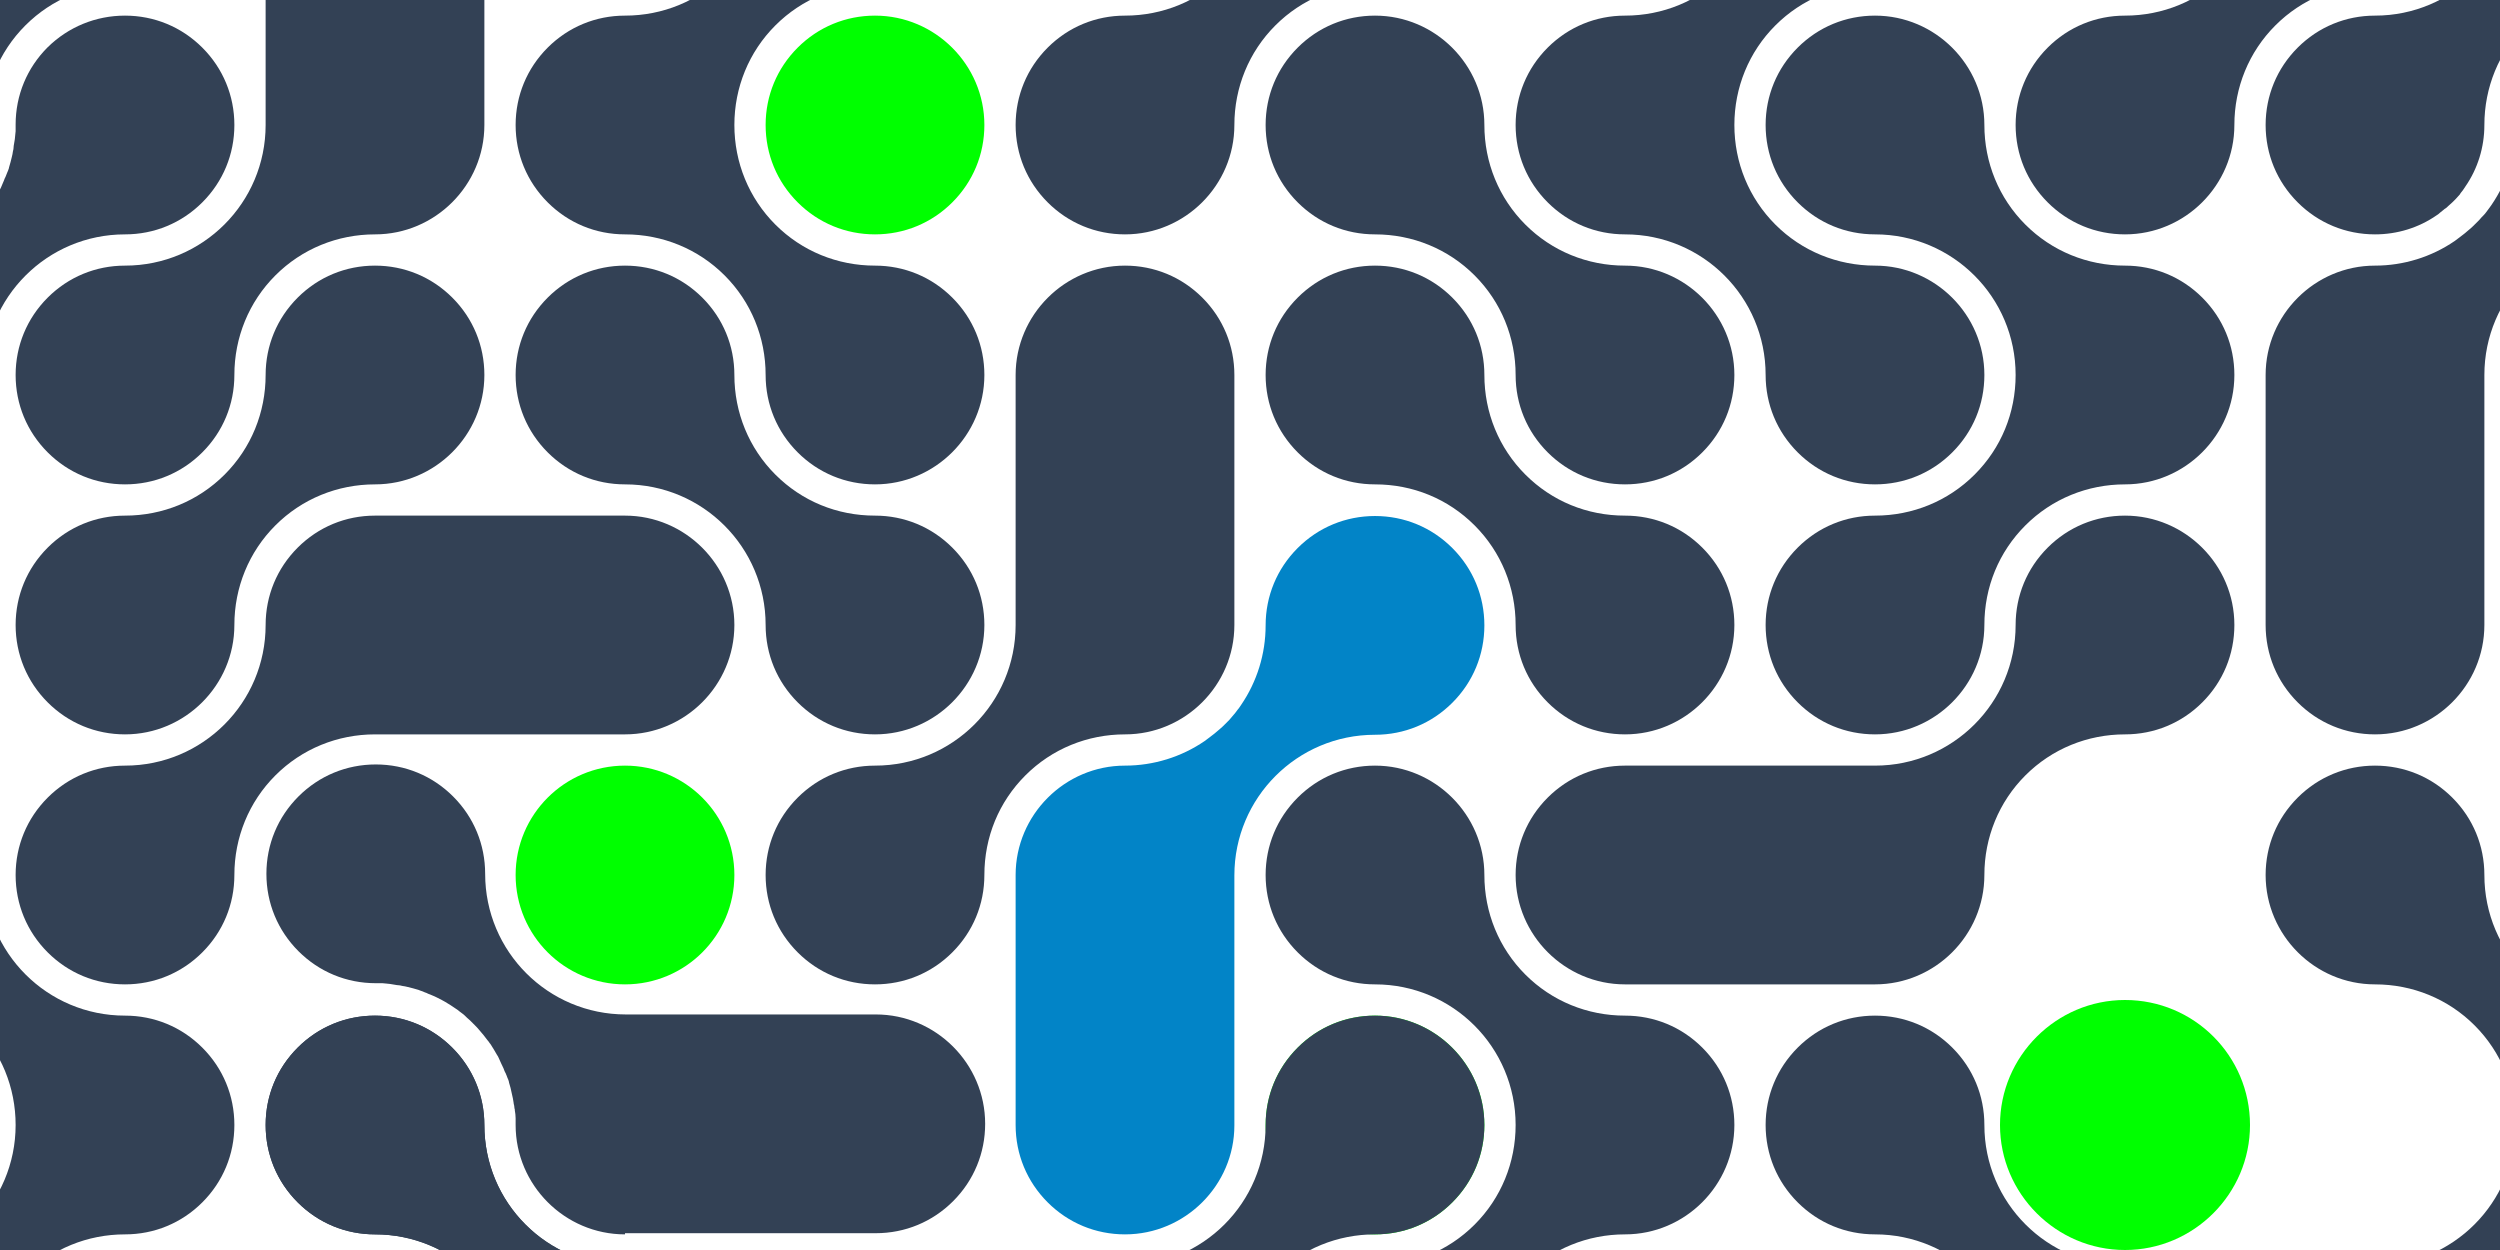<?xml version="1.0" encoding="utf-8"?>
<!-- Generator: Adobe Illustrator 28.0.0, SVG Export Plug-In . SVG Version: 6.00 Build 0)  -->
<!DOCTYPE svg PUBLIC "-//W3C//DTD SVG 1.1//EN" "http://www.w3.org/Graphics/SVG/1.1/DTD/svg11.dtd">
<svg version="1.1" xmlns="http://www.w3.org/2000/svg" xmlns:xlink="http://www.w3.org/1999/xlink" x="0px" y="0px"
	 viewBox="0 0 640 320" style="enable-background:new 0 0 640 320;" xml:space="preserve">
<g id="grid" style="display:none;">
	<rect style="display:inline;fill:#00FF00;" width="64" height="64"/>
	<rect x="64" style="display:inline;fill:#00FF00;" width="64" height="64"/>
	<rect x="128" style="display:inline;fill:#00FF00;" width="64" height="64"/>
	<rect x="192" style="display:inline;fill:#00FF00;" width="64" height="64"/>
	<rect x="256" style="display:inline;fill:#00FF00;" width="64" height="64"/>
	<rect x="320" style="display:inline;fill:#00FF00;" width="64" height="64"/>
	<rect x="384" style="display:inline;fill:#00FF00;" width="64" height="64"/>
	<rect x="448" style="display:inline;fill:#00FF00;" width="64" height="64"/>
	<rect x="512" style="display:inline;fill:#00FF00;" width="64" height="64"/>
	<rect y="64" style="display:inline;fill:#00FF00;" width="64" height="64"/>
	<rect x="64" y="64" style="display:inline;fill:#00FF00;" width="64" height="64"/>
	<rect x="128" y="64" style="display:inline;fill:#00FF00;" width="64" height="64"/>
	<rect x="192" y="64" style="display:inline;fill:#00FF00;" width="64" height="64"/>
	<rect x="320" y="64" style="display:inline;fill:#00FF00;" width="64" height="64"/>
	<rect x="384" y="64" style="display:inline;fill:#00FF00;" width="64" height="64"/>
	<rect x="448" y="64" style="display:inline;fill:#00FF00;" width="64" height="64"/>
	<rect x="512" y="64" style="display:inline;fill:#00FF00;" width="64" height="64"/>
	<rect y="128" style="display:inline;fill:#00FF00;" width="64" height="64"/>
	<rect x="64" y="128" style="display:inline;fill:#334155;" width="128" height="64"/>
	<rect x="192" y="128" style="display:inline;fill:#00FF00;" width="64" height="64"/>
	<rect x="256" y="64" style="display:inline;fill:#334155;" width="64" height="128"/>
	<rect x="320" y="128" style="display:inline;fill:#00FF00;" width="64" height="64"/>
	<rect x="384" y="128" style="display:inline;fill:#00FF00;" width="64" height="64"/>
	<rect x="448" y="128" style="display:inline;fill:#00FF00;" width="64" height="64"/>
	<rect x="512" y="128" style="display:inline;fill:#00FF00;" width="64" height="64"/>
	<rect x="576" y="128" style="display:inline;fill:#00FF00;" width="64" height="64"/>
	<rect y="192" style="display:inline;fill:#00FF00;" width="64" height="64"/>
	<rect x="64" y="192" style="display:inline;fill:#00FF00;" width="64" height="64"/>
	<rect x="128" y="192" style="display:inline;fill:#00FF00;" width="64" height="64"/>
	<rect x="192" y="192" style="display:inline;fill:#00FF00;" width="64" height="64"/>
	<rect x="256" y="192" style="display:inline;fill:#00FF00;" width="64" height="64"/>
	<rect x="320" y="192" style="display:inline;fill:#00FF00;" width="64" height="64"/>
	<rect x="384" y="192" style="display:inline;fill:#334155;" width="128" height="64"/>
	<rect x="512" y="192" style="display:inline;fill:#00FF00;" width="64" height="64"/>
	<rect x="576" y="192" style="display:inline;fill:#00FF00;" width="64" height="64"/>
	<rect y="256" style="display:inline;fill:#00FF00;" width="64" height="64"/>
	<rect x="64" y="256" style="display:inline;fill:#00FF00;" width="64" height="64"/>
	<rect x="128" y="256" style="display:inline;fill:#00FF00;" width="64" height="64"/>
	<rect x="192" y="256" style="display:inline;fill:#00FF00;" width="64" height="64"/>
	<rect x="256" y="256" style="display:inline;fill:#00FF00;" width="64" height="64"/>
	<rect x="320" y="256" style="display:inline;fill:#00FF00;" width="64" height="64"/>
	<rect x="384" y="256" style="display:inline;fill:#00FF00;" width="64" height="64"/>
	<rect x="448" y="256" style="display:inline;fill:#00FF00;" width="64" height="64"/>
	<rect x="512" y="256" style="display:inline;fill:#00FF00;" width="64" height="64"/>
	<rect x="576" y="256" style="display:inline;fill:#00FF00;" width="64" height="64"/>
	<rect x="576" style="display:inline;fill:#00FF00;" width="64" height="64"/>
	<rect x="576" y="64" style="display:inline;fill:#00FF00;" width="64" height="64"/>
</g>
<g id="grid_copy_3" style="display:none;">
	<path style="display:inline;fill:#00FF00;" d="M256,32c0,8.8-3.6,16.8-9.4,22.6c-5.8,5.8-13.8,9.4-22.6,9.4s-16.8-3.6-22.6-9.4c-5.8-5.8-9.4-13.8-9.4-22.6
		c0-8.8,3.6-16.8,9.4-22.6C207.2,3.6,215.2,0,224,0C241.7,0,256,14.3,256,32z"/>
	<path style="display:inline;fill:#334155;" d="M384-32c0,8.8-3.6,16.8-9.4,22.6S360.8,0,352,0s-16.8,3.6-22.6,9.4c-5.8,5.8-9.4,13.8-9.4,22.6
		c0,17.7-14.3,32-32,32c-8.8,0-16.8-3.6-22.6-9.4c-5.8-5.8-9.4-13.8-9.4-22.6c0-8.8,3.6-16.8,9.4-22.6C271.2,3.6,279.2,0,288,0
		s16.8-3.6,22.6-9.4S320-23.2,320-32s3.6-16.8,9.4-22.6S343.2-64,352-64C369.7-64,384-49.7,384-32z"/>
	<path style="display:inline;fill:#334155;" d="M640-32c0,17.7-14.3,32-32,32c-8.8,0-16.8,3.6-22.6,9.4c-5.8,5.8-9.4,13.8-9.4,22.6c0,17.7-14.3,32-32,32
		c-8.8,0-16.8-3.6-22.6-9.4c-5.8-5.8-9.4-13.8-9.4-22.6c0-8.8,3.6-16.8,9.4-22.6C527.2,3.6,535.2,0,544,0s16.8-3.6,22.6-9.4
		S576-23.2,576-32s3.6-16.8,9.4-22.6S599.2-64,608-64s16.8,3.6,22.6,9.4S640-40.8,640-32z"/>
	<path style="display:inline;fill:#334155;" d="M128,32c0,8.8-3.6,16.8-9.4,22.6C112.8,60.4,104.8,64,96,64s-16.8,3.6-22.6,9.4C67.6,79.2,64,87.2,64,96
		c0,8.8-3.6,16.8-9.4,22.6c-5.8,5.8-13.8,9.4-22.6,9.4s-16.8-3.6-22.6-9.4C3.6,112.8,0,104.8,0,96c0-17.7,14.3-32,32-32
		c8.8,0,16.8-3.6,22.6-9.4C60.4,48.8,64,40.8,64,32c0-8.8,3.6-16.8,9.4-22.6C79.2,3.6,87.2,0,96,0C113.7,0,128,14.3,128,32z"/>
	<path style="display:inline;fill:#334155;" d="M246.6,73.4c5.8,5.8,9.4,13.8,9.4,22.6c0,17.7-14.3,32-32,32c-8.8,0-16.8-3.6-22.6-9.4
		c-5.8-5.8-9.4-13.8-9.4-22.6c0-8.8-3.6-16.8-9.4-22.6c-5.8-5.8-13.8-9.4-22.6-9.4s-16.8-3.6-22.6-9.4c-5.8-5.8-9.4-13.8-9.4-22.6
		c0-8.8,3.6-16.8,9.4-22.6C143.2,3.6,151.2,0,160,0s16.8-3.6,22.6-9.4S192-23.2,192-32s3.6-16.8,9.4-22.6S215.2-64,224-64
		c17.7,0,32,14.3,32,32c0,8.8-3.6,16.8-9.4,22.6S232.8,0,224,0s-16.8,3.6-22.6,9.4c-5.8,5.8-9.4,13.8-9.4,22.6
		c0,8.8,3.6,16.8,9.4,22.6c5.8,5.8,13.8,9.4,22.6,9.4S240.8,67.6,246.6,73.4z"/>
	<path style="display:inline;fill:#334155;" d="M448,96c0,8.8-3.6,16.8-9.4,22.6c-5.8,5.8-13.8,9.4-22.6,9.4s-16.8-3.6-22.6-9.4c-5.8-5.8-9.4-13.8-9.4-22.6
		c0-8.8-3.6-16.8-9.4-22.6c-5.8-5.8-13.8-9.4-22.6-9.4s-16.8-3.6-22.6-9.4c-5.8-5.8-9.4-13.8-9.4-22.6c0-8.8,3.6-16.8,9.4-22.6
		C335.2,3.6,343.2,0,352,0c17.7,0,32,14.3,32,32c0,8.8,3.6,16.8,9.4,22.6c5.8,5.8,13.8,9.4,22.6,9.4C433.7,64,448,78.3,448,96z"/>
	<path style="display:inline;fill:#334155;" d="M512,96c0,8.8-3.6,16.8-9.4,22.6c-5.8,5.8-13.8,9.4-22.6,9.4s-16.8-3.6-22.6-9.4c-5.8-5.8-9.4-13.8-9.4-22.6
		c0-17.7-14.3-32-32-32c-8.8,0-16.8-3.6-22.6-9.4c-5.8-5.8-9.4-13.8-9.4-22.6c0-8.8,3.6-16.8,9.4-22.6C399.2,3.6,407.2,0,416,0
		s16.8-3.6,22.6-9.4S448-23.2,448-32s3.6-16.8,9.4-22.6S471.2-64,480-64c17.7,0,32,14.3,32,32c0,8.8-3.6,16.8-9.4,22.6
		S488.8,0,480,0s-16.8,3.6-22.6,9.4c-5.8,5.8-9.4,13.8-9.4,22.6c0,8.8,3.6,16.8,9.4,22.6c5.8,5.8,13.8,9.4,22.6,9.4
		C497.7,64,512,78.3,512,96z"/>
	<path style="display:inline;fill:#334155;" d="M128,96c0,17.7-14.3,32-32,32c-8.8,0-16.8,3.6-22.6,9.4c-5.8,5.8-9.4,13.8-9.4,22.6c0,17.7-14.3,32-32,32
		c-8.8,0-16.8-3.6-22.6-9.4C3.6,176.8,0,168.8,0,160c0-8.8,3.6-16.8,9.4-22.6c5.8-5.8,13.8-9.4,22.6-9.4s16.8-3.6,22.6-9.4
		c5.8-5.8,9.4-13.8,9.4-22.6c0-8.8,3.6-16.8,9.4-22.6C79.2,67.6,87.2,64,96,64s16.8,3.6,22.6,9.4C124.4,79.2,128,87.2,128,96z"/>
	<path style="display:inline;fill:#334155;" d="M192,160c0,17.7-14.3,32-32,32H96c-8.8,0-16.8,3.6-22.6,9.4c-5.8,5.8-9.4,13.8-9.4,22.6
		c0,8.8-3.6,16.8-9.4,22.6c-5.8,5.8-13.8,9.4-22.6,9.4s-16.8-3.6-22.6-9.4C3.6,240.8,0,232.8,0,224c0-8.8,3.6-16.8,9.4-22.6
		c5.8-5.8,13.8-9.4,22.6-9.4c17.7,0,32-14.3,32-32c0-8.8,3.6-16.8,9.4-22.6c5.8-5.8,13.8-9.4,22.6-9.4h64
		C177.7,128,192,142.3,192,160z"/>
	<path style="display:inline;fill:#334155;" d="M256,160c0,17.7-14.3,32-32,32c-8.8,0-16.8-3.6-22.6-9.4c-5.8-5.8-9.4-13.8-9.4-22.6c0-17.7-14.3-32-32-32
		c-8.8,0-16.8-3.6-22.6-9.4c-5.8-5.8-9.4-13.8-9.4-22.6c0-8.8,3.6-16.8,9.4-22.6c5.8-5.8,13.8-9.4,22.6-9.4s16.8,3.6,22.6,9.4
		c5.8,5.8,9.4,13.8,9.4,22.6c0,8.8,3.6,16.8,9.4,22.6c5.8,5.8,13.8,9.4,22.6,9.4s16.8,3.6,22.6,9.4C252.4,143.2,256,151.2,256,160z"
		/>
	<path style="display:inline;fill:#334155;" d="M320,96v64c0,17.7-14.3,32-32,32c-8.8,0-16.8,3.6-22.6,9.4c-5.8,5.8-9.4,13.8-9.4,22.6
		c0,8.8-3.6,16.8-9.4,22.6c-5.8,5.8-13.8,9.4-22.6,9.4s-16.8-3.6-22.6-9.4c-5.8-5.8-9.4-13.8-9.4-22.6c0-8.8,3.6-16.8,9.4-22.6
		c5.8-5.8,13.8-9.4,22.6-9.4c17.7,0,32-14.3,32-32V96c0-17.7,14.3-32,32-32c8.8,0,16.8,3.6,22.6,9.4C316.4,79.2,320,87.2,320,96z"/>
	<path style="display:inline;fill:#334155;" d="M448,160c0,17.7-14.3,32-32,32c-8.8,0-16.8-3.6-22.6-9.4c-5.8-5.8-9.4-13.8-9.4-22.6
		c0-8.8-3.6-16.8-9.4-22.6c-5.8-5.8-13.8-9.4-22.6-9.4s-16.8-3.6-22.6-9.4c-5.8-5.8-9.4-13.8-9.4-22.6c0-8.8,3.6-16.8,9.4-22.6
		c5.8-5.8,13.8-9.4,22.6-9.4s16.8,3.6,22.6,9.4c5.8,5.8,9.4,13.8,9.4,22.6c0,8.8,3.6,16.8,9.4,22.6c5.8,5.8,13.8,9.4,22.6,9.4
		s16.8,3.6,22.6,9.4C444.4,143.2,448,151.2,448,160z"/>
	<path style="display:inline;fill:#334155;" d="M576,96c0,17.7-14.3,32-32,32c-8.8,0-16.8,3.6-22.6,9.4c-5.8,5.8-9.4,13.8-9.4,22.6c0,17.7-14.3,32-32,32
		c-8.8,0-16.8-3.6-22.6-9.4c-5.8-5.8-9.4-13.8-9.4-22.6c0-8.8,3.6-16.8,9.4-22.6c5.8-5.8,13.8-9.4,22.6-9.4s16.8-3.6,22.6-9.4
		c5.8-5.8,9.4-13.8,9.4-22.6c0-17.7-14.3-32-32-32c-8.8,0-16.8-3.6-22.6-9.4c-5.8-5.8-9.4-13.8-9.4-22.6c0-8.8,3.6-16.8,9.4-22.6
		C463.2,3.6,471.2,0,480,0c17.7,0,32,14.3,32,32c0,8.8,3.6,16.8,9.4,22.6c5.8,5.8,13.8,9.4,22.6,9.4s16.8,3.6,22.6,9.4
		C572.4,79.2,576,87.2,576,96z"/>
	<path style="display:inline;fill:#00FF00;" d="M192,224L192,224c0,17.7-14.3,32-32,32h0c-17.7,0-32-14.3-32-32v0c0-17.7,14.3-32,32-32h0
		C177.7,192,192,206.3,192,224z"/>
	<path style="display:inline;fill:#334155;" d="M576,160c0,8.8-3.6,16.8-9.4,22.6c-5.8,5.8-13.8,9.4-22.6,9.4s-16.8,3.6-22.6,9.4
		c-5.8,5.8-9.4,13.8-9.4,22.6c0,17.7-14.3,32-32,32h-64c-17.7,0-32-14.3-32-32c0-8.8,3.6-16.8,9.4-22.6c5.8-5.8,13.8-9.4,22.6-9.4
		h64c17.7,0,32-14.3,32-32c0-8.8,3.6-16.8,9.4-22.6c5.8-5.8,13.8-9.4,22.6-9.4C561.7,128,576,142.3,576,160z"/>
	<path style="display:inline;fill:#334155;" d="M64-32c0,8.8-3.6,16.8-9.4,22.6S40.8,0,32,0S15.2,3.6,9.4,9.4C3.6,15.2,0,23.2,0,32c0,0.3,0,0.7,0,1
		c0,0.2,0,0.3,0,0.5c0,0.6-0.1,1.2-0.1,1.8c0,0.2,0,0.3-0.1,0.5c0,0.4-0.1,0.7-0.1,1.1c0,0.1,0,0.1,0,0.2c-0.1,0.4-0.1,0.7-0.2,1.1
		c-0.2,0.8-0.3,1.6-0.6,2.4c-0.1,0.3-0.2,0.7-0.3,1c0,0,0,0.1,0,0.1c-0.1,0.4-0.2,0.8-0.4,1.1c-0.1,0.3-0.2,0.7-0.4,1
		c0,0.1,0,0.1-0.1,0.2c-0.1,0.3-0.2,0.6-0.4,0.9c-0.3,0.8-0.7,1.5-1.1,2.3c-0.1,0.3-0.3,0.5-0.4,0.8c-0.4,0.8-0.9,1.5-1.4,2.2
		c0,0,0,0,0,0c-0.2,0.3-0.5,0.7-0.7,1c-0.3,0.4-0.6,0.8-1,1.2c-0.3,0.4-0.7,0.8-1,1.2c-0.3,0.4-0.7,0.8-1.1,1.1
		c-0.4,0.4-0.7,0.7-1.1,1.1c-0.4,0.3-0.8,0.7-1.2,1c-0.4,0.3-0.8,0.6-1.2,1c-0.3,0.2-0.7,0.5-1,0.7c0,0,0,0,0,0
		c-0.7,0.5-1.5,1-2.2,1.4c-0.2,0.2-0.5,0.3-0.8,0.4c-0.7,0.4-1.5,0.8-2.3,1.1c-0.3,0.1-0.6,0.3-0.9,0.4c-0.1,0-0.1,0.1-0.2,0.1
		c-0.3,0.1-0.6,0.2-1,0.4c-0.4,0.1-0.8,0.3-1.1,0.4c0,0-0.1,0-0.1,0c-0.3,0.1-0.7,0.2-1,0.3c-0.8,0.2-1.6,0.4-2.4,0.5
		c-0.3,0.1-0.7,0.1-1.1,0.2l-0.2,0c-0.4,0.1-0.7,0.1-1.1,0.1c-0.2,0-0.3,0.1-0.5,0.1c-0.6,0.1-1.2,0.1-1.8,0.1c-0.2,0-0.3,0-0.5,0
		c-0.3,0-0.7,0-1,0c-8.8,0-16.8-3.6-22.6-9.4C-60.4,48.8-64,40.8-64,32c0-8.8,3.6-16.8,9.4-22.6C-48.8,3.6-40.8,0-32,0
		c8.8,0,16.8-3.6,22.6-9.4C-3.6-15.2,0-23.2,0-32s3.6-16.8,9.4-22.6S23.2-64,32-64C49.7-64,64-49.7,64-32z"/>
	<path style="display:inline;fill:#00FF00;" d="M384,288c0,8.8-3.6,16.8-9.4,22.6c-5.8,5.8-13.8,9.4-22.6,9.4s-16.8-3.6-22.6-9.4
		c-5.8-5.8-9.4-13.8-9.4-22.6c0-8.8,3.6-16.8,9.4-22.6c5.8-5.8,13.8-9.4,22.6-9.4C369.7,256,384,270.3,384,288z"/>
	<path style="display:inline;fill:#00FF00;" d="M576,288c0,8.8-3.6,16.8-9.4,22.6c-5.8,5.8-13.8,9.4-22.6,9.4s-16.8-3.6-22.6-9.4
		c-5.8-5.8-9.4-13.8-9.4-22.6c0-8.8,3.6-16.8,9.4-22.6c5.8-5.8,13.8-9.4,22.6-9.4C561.7,256,576,270.3,576,288z"/>
	<path style="display:inline;fill:#334155;" d="M704-32c0,8.8-3.6,16.8-9.4,22.6S680.8,0,672,0s-16.8,3.6-22.6,9.4c-5.8,5.8-9.4,13.8-9.4,22.6
		c0,6.7-2.1,13-5.6,18.1c-0.2,0.3-0.5,0.7-0.8,1c-0.3,0.4-0.6,0.8-1,1.2c-0.3,0.4-0.7,0.8-1,1.2c-0.3,0.4-0.7,0.8-1.1,1.1
		c-0.4,0.4-0.7,0.7-1.1,1.1c-0.4,0.3-0.8,0.7-1.2,1c-0.4,0.3-0.8,0.6-1.2,1c-0.3,0.3-0.7,0.5-1,0.8C621,61.9,614.7,64,608,64
		c-8.8,0-16.8-3.6-22.6-9.4c-5.8-5.8-9.4-13.8-9.4-22.6c0-8.8,3.6-16.8,9.4-22.6C591.2,3.6,599.2,0,608,0c17.7,0,32-14.3,32-32
		c0-8.8,3.6-16.8,9.4-22.6S663.2-64,672-64C689.7-64,704-49.7,704-32z"/>
	<path style="display:inline;fill:#334155;" d="M704,32c0,8.8-3.6,16.8-9.4,22.6c-5.8,5.8-13.8,9.4-22.6,9.4c-17.7,0-32,14.3-32,32v64c0,17.7-14.3,32-32,32
		c-8.8,0-16.8-3.6-22.6-9.4c-5.8-5.8-9.4-13.8-9.4-22.6V96c0-17.7,14.3-32,32-32c6.7,0,13-2.1,18.1-5.6c0.4-0.2,0.7-0.5,1-0.8
		c0.4-0.3,0.8-0.6,1.2-1c0.4-0.3,0.8-0.7,1.2-1c0.4-0.4,0.8-0.7,1.1-1.1c0.4-0.4,0.7-0.7,1.1-1.1c0.3-0.4,0.7-0.8,1-1.2
		c0.3-0.4,0.7-0.8,1-1.2c0.3-0.3,0.5-0.7,0.8-1C637.9,45,640,38.7,640,32c0-8.8,3.6-16.8,9.4-22.6C655.2,3.6,663.2,0,672,0
		s16.8,3.6,22.6,9.4C700.4,15.2,704,23.2,704,32z"/>
	<path style="display:inline;fill:#334155;" d="M64,32c0,8.8-3.6,16.8-9.4,22.6C48.8,60.4,40.8,64,32,64C14.3,64,0,78.3,0,96v64c0,17.7-14.3,32-32,32
		c-8.8,0-16.8-3.6-22.6-9.4c-5.8-5.8-9.4-13.8-9.4-22.6V96c0-17.7,14.3-32,32-32c0.3,0,0.7,0,1,0c0.2,0,0.3,0,0.5,0
		c0.6,0,1.2-0.1,1.8-0.1c0.2,0,0.3,0,0.5-0.1c0.4,0,0.7-0.1,1.1-0.1l0.2,0c0.4,0,0.7-0.1,1.1-0.2c0.8-0.1,1.6-0.3,2.4-0.5
		c0.4-0.1,0.7-0.2,1-0.3c0,0,0.1,0,0.1,0c0.4-0.1,0.8-0.2,1.1-0.4c0.3-0.1,0.7-0.2,1-0.4c0.1,0,0.1,0,0.2-0.1
		c0.3-0.1,0.6-0.2,0.9-0.4c0.8-0.3,1.5-0.7,2.3-1.1c0.3-0.1,0.5-0.3,0.8-0.4c0.8-0.4,1.5-0.9,2.2-1.4c0,0,0,0,0,0
		c0.3-0.2,0.7-0.5,1-0.7c0.4-0.3,0.8-0.6,1.2-1c0.4-0.3,0.8-0.7,1.2-1c0.4-0.4,0.8-0.7,1.1-1.1c0.4-0.4,0.7-0.7,1.1-1.1
		c0.3-0.4,0.7-0.8,1-1.2c0.3-0.4,0.7-0.8,1-1.2c0.2-0.3,0.5-0.7,0.7-1c0,0,0,0,0,0c0.5-0.7,1-1.5,1.4-2.2c0.1-0.2,0.3-0.5,0.4-0.8
		c0.4-0.7,0.8-1.5,1.1-2.3c0.1-0.3,0.3-0.6,0.4-0.9c0-0.1,0-0.1,0.1-0.2c0.1-0.3,0.2-0.6,0.4-1c0.1-0.4,0.3-0.8,0.4-1.1
		c0,0,0-0.1,0-0.1c0.1-0.3,0.2-0.7,0.3-1c0.2-0.8,0.4-1.6,0.6-2.4c0.1-0.4,0.1-0.7,0.2-1.1c0-0.1,0-0.1,0-0.2
		c0.1-0.4,0.1-0.7,0.1-1.1c0-0.2,0-0.3,0.1-0.5c0.1-0.6,0.1-1.2,0.1-1.8c0-0.2,0-0.3,0-0.5c0-0.3,0-0.7,0-1c0-8.8,3.6-16.8,9.4-22.6
		C15.2,3.6,23.2,0,32,0s16.8,3.6,22.6,9.4C60.4,15.2,64,23.2,64,32z"/>
	<path style="display:inline;fill:#0284C7;" d="M384,160c0,8.8-3.6,16.8-9.4,22.6c-5.8,5.8-13.8,9.4-22.6,9.4c-17.7,0-32,14.3-32,32v64
		c0,17.7-14.3,32-32,32c-8.8,0-16.8-3.6-22.6-9.4c-5.8-5.8-9.4-13.8-9.4-22.6v-64c0-17.7,14.3-32,32-32c6.7,0,13-2.1,18.1-5.6
		c0.4-0.2,0.7-0.5,1-0.8c0.4-0.3,0.8-0.6,1.2-1c0.4-0.3,0.8-0.7,1.2-1c0.4-0.4,0.8-0.7,1.1-1.1c0.4-0.4,0.7-0.7,1.1-1.1
		c0.3-0.4,0.7-0.8,1-1.2c0.3-0.4,0.7-0.8,1-1.2c0.3-0.3,0.5-0.7,0.8-1c3.5-5.2,5.6-11.4,5.6-18.1c0-8.8,3.6-16.8,9.4-22.6
		c5.8-5.8,13.8-9.4,22.6-9.4s16.8,3.6,22.6,9.4C380.4,143.2,384,151.2,384,160z"/>
	<path style="display:inline;fill:#0284C7;" d="M576,224c0,8.8-3.6,16.8-9.4,22.6c-5.8,5.8-13.8,9.4-22.6,9.4c-17.7,0-32,14.3-32,32v64
		c0,17.7-14.3,32-32,32c-8.8,0-16.8-3.6-22.6-9.4c-5.8-5.8-9.4-13.8-9.4-22.6v-64c0-17.7,14.3-32,32-32c6.7,0,13-2.1,18.1-5.6
		c0.4-0.2,0.7-0.5,1-0.8c0.4-0.3,0.8-0.6,1.2-1c0.4-0.3,0.8-0.7,1.2-1c0.4-0.4,0.8-0.7,1.1-1.1c0.4-0.4,0.7-0.7,1.1-1.1
		c0.3-0.4,0.7-0.8,1-1.2c0.3-0.4,0.7-0.8,1-1.2c0.3-0.3,0.5-0.7,0.8-1c3.5-5.2,5.6-11.4,5.6-18.1c0-8.8,3.6-16.8,9.4-22.6
		c5.8-5.8,13.8-9.4,22.6-9.4s16.8,3.6,22.6,9.4C572.4,207.2,576,215.2,576,224z"/>
	<path style="display:inline;fill:#334155;" d="M96,192c8.8,0,16.8,3.6,22.6,9.4c5.8,5.8,9.4,13.8,9.4,22.6c0,17.7,14.3,32,32,32h64c17.7,0,32,14.3,32,32
		c0,8.8-3.6,16.8-9.4,22.6c-5.8,5.8-13.8,9.4-22.6,9.4h-64c-17.7,0-32-14.3-32-32c0-0.3,0-0.7,0-1c0-0.2,0-0.3,0-0.5
		c0-0.6-0.1-1.2-0.1-1.8c0-0.2,0-0.3-0.1-0.5c0-0.4-0.1-0.7-0.1-1.1l0-0.2c0-0.4-0.1-0.7-0.2-1.1c-0.1-0.8-0.3-1.6-0.5-2.4
		c-0.1-0.4-0.2-0.7-0.3-1c0,0,0-0.1,0-0.1c-0.1-0.4-0.2-0.8-0.4-1.1c-0.1-0.3-0.2-0.7-0.4-1c0-0.1,0-0.1-0.1-0.2
		c-0.1-0.3-0.2-0.6-0.4-0.9c-0.3-0.8-0.7-1.5-1.1-2.3c-0.1-0.3-0.3-0.5-0.4-0.8c-0.4-0.8-0.9-1.5-1.4-2.2c0,0,0,0,0,0
		c-0.2-0.3-0.5-0.7-0.7-1c-0.3-0.4-0.6-0.8-1-1.2c-0.3-0.4-0.7-0.8-1-1.2c-0.4-0.4-0.7-0.8-1.1-1.1c-0.4-0.4-0.7-0.7-1.1-1.1
		c-0.4-0.3-0.8-0.7-1.2-1c-0.4-0.3-0.8-0.7-1.2-1c-0.3-0.2-0.7-0.5-1-0.7c0,0,0,0,0,0c-0.7-0.5-1.5-1-2.2-1.4
		c-0.2-0.1-0.5-0.3-0.8-0.4c-0.7-0.4-1.5-0.8-2.3-1.1c-0.3-0.1-0.6-0.3-0.9-0.4c-0.1,0-0.1,0-0.2-0.1c-0.3-0.1-0.6-0.2-1-0.4
		c-0.4-0.1-0.8-0.3-1.1-0.4c0,0-0.1,0-0.1,0c-0.3-0.1-0.7-0.2-1-0.3c-0.8-0.2-1.6-0.4-2.4-0.6c-0.4-0.1-0.7-0.1-1.1-0.2
		c-0.1,0-0.1,0-0.2,0c-0.4-0.1-0.7-0.1-1.1-0.1c-0.2,0-0.3,0-0.5-0.1c-0.6-0.1-1.2-0.1-1.8-0.1c-0.2,0-0.3,0-0.5,0c-0.3,0-0.7,0-1,0
		c-8.8,0-16.8-3.6-22.6-9.4c-5.8-5.8-9.4-13.8-9.4-22.6s3.6-16.8,9.4-22.6C79.2,195.6,87.2,192,96,192z"/>
	<path style="display:inline;fill:#334155;" d="M448.3,288.3c0,17.7-14.3,32-32,32c-8.8,0-16.8,3.6-22.6,9.4c-5.8,5.8-9.4,13.8-9.4,22.6
		c0,17.7-14.3,32-32,32c-8.8,0-16.8-3.6-22.6-9.4c-5.8-5.8-9.4-13.8-9.4-22.6c0-8.8,3.6-16.8,9.4-22.6c5.8-5.8,13.8-9.4,22.6-9.4
		s16.8-3.6,22.6-9.4c5.8-5.8,9.4-13.8,9.4-22.6c0-17.7-14.3-32-32-32c-8.8,0-16.8-3.6-22.6-9.4c-5.8-5.8-9.4-13.8-9.4-22.6
		c0-8.8,3.6-16.8,9.4-22.6c5.8-5.8,13.8-9.4,22.6-9.4c17.7,0,32,14.3,32,32c0,8.8,3.6,16.8,9.4,22.6c5.8,5.8,13.8,9.4,22.6,9.4
		s16.8,3.6,22.6,9.4C444.7,271.5,448.3,279.5,448.3,288.3z"/>
	<path style="display:inline;fill:#334155;" d="M192,352c0,17.7-14.3,32-32,32c-8.8,0-16.8-3.6-22.6-9.4c-5.8-5.8-9.4-13.8-9.4-22.6c0-17.7-14.3-32-32-32
		c-8.8,0-16.8-3.6-22.6-9.4c-5.8-5.8-9.4-13.8-9.4-22.6c0-8.8,3.6-16.8,9.4-22.6c5.8-5.8,13.8-9.4,22.6-9.4s16.8,3.6,22.6,9.4
		c5.8,5.8,9.4,13.8,9.4,22.6c0,17.7,14.3,32,32,32c8.8,0,16.8,3.6,22.6,9.4C188.4,335.2,192,343.2,192,352z"/>
	<path style="display:inline;fill:#334155;" d="M-31.7,384.3c-8.8,0-16.8-3.6-22.6-9.4c-5.8-5.8-9.4-13.8-9.4-22.6s3.6-16.8,9.4-22.6
		c5.8-5.8,13.8-9.4,22.6-9.4c17.7,0,32-14.3,32-32c0-8.8-3.6-16.8-9.4-22.6c-5.8-5.8-13.8-9.4-22.6-9.4c-17.7,0-32-14.3-32-32
		c0-8.8,3.6-16.8,9.4-22.6c5.8-5.8,13.8-9.4,22.6-9.4c8.8,0,16.8,3.6,22.6,9.4c5.8,5.8,9.4,13.8,9.4,22.6c0,17.7,14.3,32,32,32
		c8.8,0,16.8,3.6,22.6,9.4c5.8,5.8,9.4,13.8,9.4,22.6s-3.6,16.8-9.4,22.6c-5.8,5.8-13.8,9.4-22.6,9.4c-8.8,0-16.8,3.6-22.6,9.4
		c-5.8,5.8-9.4,13.8-9.4,22.6C0.3,370-14.1,384.3-31.7,384.3z"/>
	<path style="display:inline;fill:#334155;" d="M608.3,384.3c-8.8,0-16.8-3.6-22.6-9.4c-5.8-5.8-9.4-13.8-9.4-22.6s3.6-16.8,9.4-22.6
		c5.8-5.8,13.8-9.4,22.6-9.4c17.7,0,32-14.3,32-32c0-8.8-3.6-16.8-9.4-22.6c-5.8-5.8-13.8-9.4-22.6-9.4c-17.7,0-32-14.3-32-32
		c0-8.8,3.6-16.8,9.4-22.6c5.8-5.8,13.8-9.4,22.6-9.4c8.8,0,16.8,3.6,22.6,9.4c5.8,5.8,9.4,13.8,9.4,22.6c0,17.7,14.3,32,32,32
		c8.8,0,16.8,3.6,22.6,9.4c5.8,5.8,9.4,13.8,9.4,22.6s-3.6,16.8-9.4,22.6c-5.8,5.8-13.8,9.4-22.6,9.4c-8.8,0-16.8,3.6-22.6,9.4
		c-5.8,5.8-9.4,13.8-9.4,22.6C640.3,370,625.9,384.3,608.3,384.3z"/>
	<path style="display:inline;fill:#334155;" d="M640,288c0,17.7-14.3,32-32,32c-8.8,0-16.8,3.6-22.6,9.4c-5.8,5.8-9.4,13.8-9.4,22.6c0,17.7-14.3,32-32,32
		c-8.8,0-16.8-3.6-22.6-9.4c-5.8-5.8-9.4-13.8-9.4-22.6c0-8.8,3.6-16.8,9.4-22.6c5.8-5.8,13.8-9.4,22.6-9.4s16.8-3.6,22.6-9.4
		c5.8-5.8,9.4-13.8,9.4-22.6c0-8.8,3.6-16.8,9.4-22.6c5.8-5.8,13.8-9.4,22.6-9.4s16.8,3.6,22.6,9.4C636.4,271.2,640,279.2,640,288z"
		/>
</g>
<g id="grid_copy_4">
	<path style="fill:#00FF00;" d="M224,60c-7.5,0-14.5-2.9-19.8-8.2c-5.3-5.3-8.2-12.3-8.2-19.8s2.9-14.5,8.2-19.8C209.5,6.9,216.5,4,224,4
		c15.4,0,28,12.6,28,28c0,7.5-2.9,14.5-8.2,19.8C238.5,57.1,231.5,60,224,60z"/>
	<path style="fill:#334155;" d="M288,60c-7.5,0-14.5-2.9-19.8-8.2c-5.3-5.3-8.2-12.3-8.2-19.8s2.9-14.5,8.2-19.8C273.5,6.9,280.5,4,288,4
		c9.6,0,18.7-3.7,25.5-10.5C320.3-13.3,324-22.4,324-32c0-7.5,2.9-14.5,8.2-19.8c5.3-5.3,12.3-8.2,19.8-8.2c15.4,0,28,12.6,28,28
		c0,7.5-2.9,14.5-8.2,19.8C366.5-6.9,359.5-4,352-4c-9.6,0-18.7,3.7-25.5,10.5C319.7,13.3,316,22.4,316,32C316,47.4,303.4,60,288,60
		z"/>
	<path style="fill:#334155;" d="M544,60c-7.5,0-14.5-2.9-19.8-8.2c-5.3-5.3-8.2-12.3-8.2-19.8s2.9-14.5,8.2-19.8C529.5,6.9,536.5,4,544,4
		c9.6,0,18.7-3.7,25.5-10.5C576.3-13.3,580-22.4,580-32c0-7.5,2.9-14.5,8.2-19.8c5.3-5.3,12.3-8.2,19.8-8.2s14.5,2.9,19.8,8.2
		c5.3,5.3,8.2,12.3,8.2,19.8c0,15.4-12.6,28-28,28c-9.6,0-18.7,3.7-25.5,10.5C575.7,13.3,572,22.4,572,32C572,47.4,559.4,60,544,60z
		"/>
	<path style="fill:#334155;" d="M224,124c-7.5,0-14.5-2.9-19.8-8.2c-5.3-5.3-8.2-12.3-8.2-19.8c0-9.6-3.7-18.7-10.5-25.5
		C178.7,63.7,169.6,60,160,60c-7.5,0-14.5-2.9-19.8-8.2c-5.3-5.3-8.2-12.3-8.2-19.8s2.9-14.5,8.2-19.8C145.5,6.9,152.5,4,160,4
		c9.6,0,18.7-3.7,25.5-10.5C192.3-13.3,196-22.4,196-32c0-7.5,2.9-14.5,8.2-19.8c5.3-5.3,12.3-8.2,19.8-8.2c15.4,0,28,12.6,28,28
		c0,7.5-2.9,14.5-8.2,19.8C238.5-6.9,231.5-4,224-4c-9.6,0-18.7,3.7-25.5,10.5C191.7,13.3,188,22.4,188,32s3.7,18.7,10.5,25.5
		C205.3,64.3,214.4,68,224,68c7.5,0,14.5,2.9,19.8,8.2c5.3,5.3,8.2,12.3,8.2,19.8C252,111.4,239.4,124,224,124z"/>
	<path style="fill:#334155;" d="M416,124c-7.5,0-14.5-2.9-19.8-8.2c-5.3-5.3-8.2-12.3-8.2-19.8c0-9.6-3.7-18.7-10.5-25.5
		C370.7,63.7,361.6,60,352,60c-7.5,0-14.5-2.9-19.8-8.2c-5.3-5.3-8.2-12.3-8.2-19.8s2.9-14.5,8.2-19.8C337.5,6.9,344.5,4,352,4
		c15.4,0,28,12.6,28,28c0,9.6,3.7,18.7,10.5,25.5C397.3,64.3,406.4,68,416,68c15.4,0,28,12.6,28,28c0,7.5-2.9,14.5-8.2,19.8
		C430.5,121.1,423.5,124,416,124z"/>
	<path style="fill:#334155;" d="M160,380c-7.5,0-14.5-2.9-19.8-8.2c-5.3-5.3-8.2-12.3-8.2-19.8c0-9.6-3.7-18.7-10.5-25.5
		c-6.8-6.8-15.8-10.5-25.5-10.5c-7.5,0-14.5-2.9-19.8-8.2c-5.3-5.3-8.2-12.3-8.2-19.8s2.9-14.5,8.2-19.8c5.3-5.3,12.3-8.2,19.8-8.2
		c15.4,0,28,12.6,28,28c0,9.6,3.7,18.7,10.5,25.5c6.8,6.8,15.8,10.5,25.5,10.5c15.4,0,28,12.6,28,28c0,7.5-2.9,14.5-8.2,19.8
		C174.5,377.1,167.5,380,160,380z"/>
	<path style="fill:#334155;" d="M480,124c-7.5,0-14.5-2.9-19.8-8.2c-5.3-5.3-8.2-12.3-8.2-19.8c0-19.9-16.1-36-36-36
		c-7.5,0-14.5-2.9-19.8-8.2c-5.3-5.3-8.2-12.3-8.2-19.8s2.9-14.5,8.2-19.8C401.5,6.9,408.5,4,416,4c9.6,0,18.7-3.7,25.5-10.5
		C448.3-13.3,452-22.4,452-32c0-7.5,2.9-14.5,8.2-19.8c5.3-5.3,12.3-8.2,19.8-8.2c15.4,0,28,12.6,28,28c0,7.5-2.9,14.5-8.2,19.8
		C494.5-6.9,487.5-4,480-4c-9.6,0-18.7,3.7-25.5,10.5C447.7,13.3,444,22.4,444,32s3.7,18.7,10.5,25.5C461.3,64.3,470.4,68,480,68
		c15.4,0,28,12.6,28,28c0,7.5-2.9,14.5-8.2,19.8C494.5,121.1,487.5,124,480,124z"/>
	<path style="fill:#334155;" d="M32,188c-7.5,0-14.5-2.9-19.8-8.2C6.9,174.5,4,167.5,4,160s2.9-14.5,8.2-19.8c5.3-5.3,12.3-8.2,19.8-8.2
		c9.6,0,18.7-3.7,25.5-10.5C64.3,114.7,68,105.6,68,96c0-7.5,2.9-14.5,8.2-19.8C81.5,70.9,88.5,68,96,68s14.5,2.9,19.8,8.2
		c5.3,5.3,8.2,12.3,8.2,19.8c0,15.4-12.6,28-28,28c-9.6,0-18.7,3.7-25.5,10.5C63.7,141.3,60,150.4,60,160C60,175.4,47.4,188,32,188z
		"/>
	<path style="fill:#334155;" d="M32,252c-7.5,0-14.5-2.9-19.8-8.2C6.9,238.5,4,231.5,4,224s2.9-14.5,8.2-19.8c5.3-5.3,12.3-8.2,19.8-8.2
		c19.9,0,36-16.1,36-36c0-7.5,2.9-14.5,8.2-19.8c5.3-5.3,12.3-8.2,19.8-8.2h64c15.4,0,28,12.6,28,28s-12.6,28-28,28H96
		c-9.6,0-18.7,3.7-25.5,10.5C63.7,205.3,60,214.4,60,224c0,7.5-2.9,14.5-8.2,19.8C46.5,249.1,39.5,252,32,252z"/>
	<path style="fill:#334155;" d="M224,188c-7.5,0-14.5-2.9-19.8-8.2c-5.3-5.3-8.2-12.3-8.2-19.8c0-19.9-16.1-36-36-36
		c-7.5,0-14.5-2.9-19.8-8.2c-5.3-5.3-8.2-12.3-8.2-19.8s2.9-14.5,8.2-19.8c5.3-5.3,12.3-8.2,19.8-8.2s14.5,2.9,19.8,8.2
		c5.3,5.3,8.2,12.3,8.2,19.8c0,9.6,3.7,18.7,10.5,25.5c6.8,6.8,15.8,10.5,25.5,10.5c7.5,0,14.5,2.9,19.8,8.2
		c5.3,5.3,8.2,12.3,8.2,19.8C252,175.4,239.4,188,224,188z"/>
	<path style="fill:#334155;" d="M224,252c-7.5,0-14.5-2.9-19.8-8.2c-5.3-5.3-8.2-12.3-8.2-19.8s2.9-14.5,8.2-19.8c5.3-5.3,12.3-8.2,19.8-8.2
		c19.9,0,36-16.1,36-36V96c0-15.4,12.6-28,28-28c7.5,0,14.5,2.9,19.8,8.2c5.3,5.3,8.2,12.3,8.2,19.8v64c0,15.4-12.6,28-28,28
		c-9.6,0-18.7,3.7-25.5,10.5c-6.8,6.8-10.5,15.8-10.5,25.5c0,7.5-2.9,14.5-8.2,19.8C238.5,249.1,231.5,252,224,252z"/>
	<path style="fill:#334155;" d="M416,188c-7.5,0-14.5-2.9-19.8-8.2c-5.3-5.3-8.2-12.3-8.2-19.8c0-9.6-3.7-18.7-10.5-25.5
		c-6.8-6.8-15.8-10.5-25.5-10.5c-7.5,0-14.5-2.9-19.8-8.2c-5.3-5.3-8.2-12.3-8.2-19.8s2.9-14.5,8.2-19.8c5.3-5.3,12.3-8.2,19.8-8.2
		s14.5,2.9,19.8,8.2c5.3,5.3,8.2,12.3,8.2,19.8c0,9.6,3.7,18.7,10.5,25.5c6.8,6.8,15.8,10.5,25.5,10.5c7.5,0,14.5,2.9,19.8,8.2
		c5.3,5.3,8.2,12.3,8.2,19.8C444,175.4,431.4,188,416,188z"/>
	<path style="fill:#334155;" d="M480,188c-7.5,0-14.5-2.9-19.8-8.2c-5.3-5.3-8.2-12.3-8.2-19.8s2.9-14.5,8.2-19.8c5.3-5.3,12.3-8.2,19.8-8.2
		c9.6,0,18.7-3.7,25.5-10.5c6.8-6.8,10.5-15.8,10.5-25.5c0-19.9-16.1-36-36-36c-7.5,0-14.5-2.9-19.8-8.2c-5.3-5.3-8.2-12.3-8.2-19.8
		s2.9-14.5,8.2-19.8C465.5,6.9,472.5,4,480,4c15.4,0,28,12.6,28,28c0,9.6,3.7,18.7,10.5,25.5C525.3,64.3,534.4,68,544,68
		c7.5,0,14.5,2.9,19.8,8.2c5.3,5.3,8.2,12.3,8.2,19.8c0,15.4-12.6,28-28,28c-9.6,0-18.7,3.7-25.5,10.5c-6.8,6.8-10.5,15.8-10.5,25.5
		C508,175.4,495.4,188,480,188z"/>
	<circle style="fill:#00FF00;" cx="160" cy="224" r="28"/>
	<path style="fill:#334155;" d="M416,252c-15.4,0-28-12.6-28-28c0-7.5,2.9-14.5,8.2-19.8c5.3-5.3,12.3-8.2,19.8-8.2h64c19.9,0,36-16.1,36-36
		c0-7.5,2.9-14.5,8.2-19.8c5.3-5.3,12.3-8.2,19.8-8.2c15.4,0,28,12.6,28,28c0,7.5-2.9,14.5-8.2,19.8c-5.3,5.3-12.3,8.2-19.8,8.2
		c-9.6,0-18.7,3.7-25.5,10.5S508,214.4,508,224c0,15.4-12.6,28-28,28H416z"/>
	<path style="fill:#334155;" d="M-32,60c-7.5,0-14.5-2.9-19.8-8.2C-57.1,46.5-60,39.5-60,32s2.9-14.5,8.2-19.8C-46.5,6.9-39.5,4-32,4
		c9.6,0,18.7-3.7,25.5-10.5C0.3-13.3,4-22.4,4-32c0-7.5,2.9-14.5,8.2-19.8C17.5-57.1,24.5-60,32-60c15.4,0,28,12.6,28,28
		c0,7.5-2.9,14.5-8.2,19.8C46.5-6.9,39.5-4,32-4C22.4-4,13.3-0.3,6.5,6.5C-0.3,13.3-4,22.4-4,32c0,0.3,0,0.6,0,0.9c0,0,0,0.4,0,0.5
		c0,0.5-0.1,1-0.1,1.5l0,0.2l0,0.2l0,0.2c0,0.3-0.1,0.5-0.1,0.8l0,0.3c0,0.3-0.1,0.6-0.2,0.8c-0.1,0.8-0.3,1.4-0.5,2.1l-0.2,0.8
		c0,0.1-0.1,0.2-0.1,0.3c-0.1,0.3-0.2,0.6-0.3,0.9l-0.3,0.8L-6,42.5c-0.1,0.2-0.2,0.5-0.3,0.7l-0.1,0.1c-0.3,0.6-0.6,1.2-0.9,1.9
		c-0.1,0.3-0.2,0.4-0.3,0.6c-0.4,0.7-0.7,1.2-1.1,1.7l0,0L-9,47.9c-0.2,0.3-0.4,0.6-0.6,0.8c-0.3,0.4-0.5,0.7-0.8,1l-0.1,0.1
		c-0.3,0.3-0.6,0.7-0.9,1c-0.3,0.3-0.6,0.6-0.9,0.9c-0.3,0.3-0.7,0.6-1,0.9c-0.3,0.3-0.6,0.5-0.9,0.8l-0.1,0.1
		c-0.3,0.3-0.7,0.5-1,0.8c-0.3,0.2-0.6,0.4-0.9,0.6l-0.4,0.2l0,0c-0.5,0.3-1,0.7-1.7,1c-0.2,0.1-0.4,0.2-0.6,0.3
		c-0.8,0.4-1.4,0.7-2,1l-0.1,0.1c-0.2,0.1-0.4,0.2-0.7,0.3l-0.2,0.1l-0.9,0.3c-0.3,0.1-0.6,0.2-0.9,0.3c-0.1,0-0.2,0.1-0.3,0.1
		l-0.9,0.2c-0.6,0.2-1.3,0.3-2,0.5c-0.3,0.1-0.6,0.1-0.9,0.2l-0.3,0c-0.3,0-0.5,0.1-0.8,0.1l-0.2,0l-0.2,0l-0.1,0l-0.2,0
		c-0.5,0.1-1,0.1-1.5,0.1c-0.1,0-0.5,0-0.5,0C-31.4,60-31.7,60-32,60z"/>
	<path style="fill:#00FF00;" d="M352,316c-7.5,0-14.5-2.9-19.8-8.2c-5.3-5.3-8.2-12.3-8.2-19.8s2.9-14.5,8.2-19.8c5.3-5.3,12.3-8.2,19.8-8.2
		c15.4,0,28,12.6,28,28c0,7.5-2.9,14.5-8.2,19.8C366.5,313.1,359.5,316,352,316z"/>
	<path style="fill:#00FF00;" d="M576,288c0,8.8-3.6,16.8-9.4,22.6c-5.8,5.8-13.8,9.4-22.6,9.4s-16.8-3.6-22.6-9.4
		c-5.8-5.8-9.4-13.8-9.4-22.6c0-8.8,3.6-16.8,9.4-22.6c5.8-5.8,13.8-9.4,22.6-9.4C561.7,256,576,270.3,576,288z"/>
	<path style="fill:#00FF00;" d="M544,316c-7.5,0-14.5-2.9-19.8-8.2c-5.3-5.3-8.2-12.3-8.2-19.8s2.9-14.5,8.2-19.8c5.3-5.3,12.3-8.2,19.8-8.2
		c15.4,0,28,12.6,28,28c0,7.5-2.9,14.5-8.2,19.8C558.5,313.1,551.5,316,544,316z"/>
	<path style="fill:#334155;" d="M608,60c-7.5,0-14.5-2.9-19.8-8.2c-5.3-5.3-8.2-12.3-8.2-19.8s2.9-14.5,8.2-19.8C593.5,6.9,600.5,4,608,4
		c19.9,0,36-16.1,36-36c0-7.5,2.9-14.5,8.2-19.8c5.3-5.3,12.3-8.2,19.8-8.2c15.4,0,28,12.6,28,28c0,7.5-2.9,14.5-8.2,19.8
		C686.5-6.9,679.5-4,672-4c-9.6,0-18.7,3.7-25.5,10.5C639.7,13.3,636,22.4,636,32c0,5.7-1.7,11.2-4.9,15.8c-0.2,0.3-0.4,0.6-0.6,0.9
		c-0.3,0.4-0.6,0.7-0.8,1.1l-0.1,0.1c-0.3,0.3-0.6,0.7-0.9,1c-0.3,0.3-0.6,0.6-0.9,0.9c-0.3,0.3-0.7,0.6-1,0.9
		c-0.3,0.3-0.6,0.6-1,0.8l-0.1,0.1c-0.3,0.3-0.7,0.5-1,0.8c-0.3,0.3-0.6,0.5-0.9,0.7C619.2,58.3,613.7,60,608,60z"/>
	<path style="fill:#334155;" d="M608,188c-7.5,0-14.5-2.9-19.8-8.2c-5.3-5.3-8.2-12.3-8.2-19.8V96c0-15.4,12.6-28,28-28
		c7.3,0,14.4-2.2,20.4-6.3c0.4-0.3,0.8-0.6,1.2-0.9c0.4-0.3,0.9-0.7,1.3-1c0.4-0.4,0.9-0.7,1.3-1.1c0.5-0.4,0.9-0.8,1.3-1.2
		c0.4-0.4,0.8-0.8,1.2-1.2c0.4-0.5,0.8-0.9,1.2-1.3c0.4-0.4,0.7-0.9,1.1-1.4c0.2-0.3,0.5-0.7,0.8-1.1c4.1-6,6.3-13,6.3-20.4
		c0-7.5,2.9-14.5,8.2-19.8C657.5,6.9,664.5,4,672,4s14.5,2.9,19.8,8.2c5.3,5.3,8.2,12.3,8.2,19.8s-2.9,14.5-8.2,19.8
		c-5.3,5.3-12.3,8.2-19.8,8.2c-19.9,0-36,16.1-36,36v64C636,175.4,623.4,188,608,188z"/>
	<path style="fill:#334155;" d="M-32,188c-7.5,0-14.5-2.9-19.8-8.2c-5.3-5.3-8.2-12.3-8.2-19.8V96c0-15.4,12.6-28,28-28c0.4,0,0.7,0,1.1,0
		c0.1,0,0.6,0,0.6,0c0.8,0,1.4-0.1,2-0.2c0.2,0,0.4,0,0.6-0.1c0.4,0,0.8-0.1,1.2-0.2l0.1,0c0.4-0.1,0.8-0.1,1.2-0.2
		c0.9-0.2,1.8-0.4,2.7-0.6l1.4-0.4l0.1,0c0.4-0.1,0.7-0.2,1.1-0.4c0.4-0.1,0.7-0.3,1-0.4c0.1,0,0.2-0.1,0.4-0.2
		c0.3-0.1,0.6-0.3,1-0.4c0.8-0.4,1.7-0.8,2.5-1.2c0.3-0.1,0.6-0.3,0.9-0.5c0.9-0.5,1.7-1,2.5-1.5l0.3-0.2l0,0
		c0.3-0.2,0.5-0.4,0.8-0.6c0.4-0.3,0.9-0.7,1.3-1.1c0.4-0.4,0.9-0.7,1.3-1.1c0.5-0.4,0.9-0.8,1.3-1.2c0.4-0.4,0.8-0.8,1.2-1.2
		c0.4-0.5,0.8-0.9,1.1-1.3c0.4-0.4,0.7-0.9,1.1-1.4c0.2-0.2,0.4-0.5,0.5-0.7l0,0l0.2-0.3c0.5-0.7,1-1.5,1.6-2.5
		c0.2-0.3,0.3-0.6,0.5-0.9c0.5-0.8,0.9-1.7,1.2-2.5c0.1-0.3,0.3-0.6,0.4-1c0.1-0.1,0.1-0.3,0.2-0.4l0.4-1C2,43.8,2.2,43.4,2.3,43
		l0-0.1l0.4-1.4c0.2-0.9,0.5-1.8,0.6-2.7c0.1-0.4,0.2-0.8,0.2-1.3l0-0.1c0.1-0.4,0.1-0.8,0.2-1.2c0-0.2,0.1-0.4,0.1-0.6
		c0.1-0.7,0.1-1.4,0.2-2c0,0,0-0.5,0-0.6c0-0.4,0-0.7,0-1.1c0-7.5,2.9-14.5,8.2-19.8C17.5,6.9,24.5,4,32,4s14.5,2.9,19.8,8.2
		C57.1,17.5,60,24.5,60,32s-2.9,14.5-8.2,19.8C46.5,57.1,39.5,60,32,60C12.1,60-4,76.1-4,96v64C-4,175.4-16.6,188-32,188z"/>
	<path style="fill:#0284C7;" d="M288,316c-7.5,0-14.5-2.9-19.8-8.2c-5.3-5.3-8.2-12.3-8.2-19.8v-64c0-15.4,12.6-28,28-28
		c7.3,0,14.4-2.2,20.4-6.3c0.4-0.3,0.8-0.6,1.2-0.9c0.4-0.3,0.9-0.7,1.3-1c0.4-0.4,0.9-0.7,1.3-1.1c0.5-0.4,0.9-0.8,1.3-1.2
		c0.4-0.4,0.8-0.8,1.2-1.2c0.4-0.5,0.8-0.9,1.1-1.3c0.4-0.4,0.7-0.9,1.1-1.4c0.3-0.3,0.5-0.7,0.8-1.1c4.1-6,6.3-13.1,6.3-20.4
		c0-7.5,2.9-14.5,8.2-19.8c5.3-5.3,12.3-8.2,19.8-8.2s14.5,2.9,19.8,8.2c5.3,5.3,8.2,12.3,8.2,19.8s-2.9,14.5-8.2,19.8
		c-5.3,5.3-12.3,8.2-19.8,8.2c-19.9,0-36,16.1-36,36v64C316,303.4,303.4,316,288,316z"/>
	<path style="fill:#334155;" d="M160,316c-15.4,0-28-12.6-28-28c0-0.4,0-0.7,0-1.1c0-0.1,0-0.6,0-0.6c0-0.8-0.1-1.4-0.2-2
		c0-0.2,0-0.4-0.1-0.6c0-0.4-0.1-0.8-0.2-1.2l0-0.1c-0.1-0.4-0.1-0.8-0.2-1.2c-0.2-0.9-0.4-1.8-0.6-2.7l-0.4-1.4l0-0.1
		c-0.1-0.4-0.2-0.7-0.4-1.1c-0.1-0.4-0.3-0.7-0.4-1c0-0.1-0.1-0.3-0.2-0.4c-0.1-0.3-0.3-0.6-0.4-1c-0.4-0.8-0.8-1.7-1.2-2.6
		c-0.1-0.3-0.3-0.6-0.5-0.9c-0.5-0.9-1-1.7-1.5-2.5l-0.2-0.3l-0.1-0.1c-0.2-0.3-0.4-0.6-0.6-0.8c-0.3-0.4-0.7-0.9-1-1.3
		c-0.4-0.4-0.7-0.9-1.1-1.3c-0.4-0.5-0.8-0.9-1.2-1.3c-0.4-0.4-0.8-0.8-1.2-1.2c-0.5-0.4-0.9-0.8-1.3-1.2c-0.4-0.4-0.9-0.7-1.4-1.1
		c-0.2-0.2-0.5-0.4-0.8-0.6l0,0l-0.3-0.2c-0.7-0.5-1.5-1-2.5-1.6c-0.3-0.2-0.6-0.3-0.9-0.5c-0.8-0.4-1.7-0.9-2.5-1.2
		c-0.3-0.1-0.6-0.3-1-0.4c-0.1-0.1-0.3-0.1-0.4-0.2c-0.3-0.1-0.6-0.2-1-0.4c-0.4-0.1-0.8-0.3-1.1-0.4l0,0l-1.4-0.4
		c-0.9-0.2-1.8-0.5-2.7-0.6c-0.4-0.1-0.8-0.2-1.2-0.2l-0.1,0c-0.4-0.1-0.8-0.1-1.2-0.2c-0.2,0-0.4-0.1-0.6-0.1
		c-0.6-0.1-1.2-0.1-2-0.2c0,0-0.5,0-0.6,0c-0.4,0-0.7,0-1.1,0c-7.5,0-14.5-2.9-19.8-8.2c-5.3-5.3-8.2-12.3-8.2-19.8
		s2.9-14.5,8.2-19.8c5.3-5.3,12.3-8.2,19.8-8.2s14.5,2.9,19.8,8.2c5.3,5.3,8.2,12.3,8.2,19.8c0,19.9,16.1,36,36,36h64
		c15.4,0,28,12.6,28,28c0,7.5-2.9,14.5-8.2,19.8c-5.3,5.3-12.3,8.2-19.8,8.2H160z"/>
	<path style="fill:#334155;" d="M352,380c-7.5,0-14.5-2.9-19.8-8.2c-5.3-5.3-8.2-12.3-8.2-19.8s2.9-14.5,8.2-19.8c5.3-5.3,12.3-8.2,19.8-8.2
		c9.6,0,18.7-3.7,25.5-10.5S388,297.6,388,288c0-19.9-16.1-36-36-36c-7.5,0-14.5-2.9-19.8-8.2c-5.3-5.3-8.2-12.3-8.2-19.8
		s2.9-14.5,8.2-19.8c5.3-5.3,12.3-8.2,19.8-8.2c15.4,0,28,12.6,28,28c0,9.6,3.7,18.7,10.5,25.5S406.4,260,416,260
		c7.5,0,14.5,2.9,19.8,8.2c5.3,5.3,8.2,12.3,8.2,19.8c0,15.4-12.6,28-28,28c-9.6,0-18.7,3.7-25.5,10.5S380,342.4,380,352
		C380,367.4,367.4,380,352,380z"/>
	<path style="fill:#334155;" d="M32,124c-7.5,0-14.5-2.9-19.8-8.2C6.9,110.5,4,103.5,4,96s2.9-14.5,8.2-19.8C17.5,70.9,24.5,68,32,68
		c19.9,0,36-16.1,36-36v-64c0-15.4,12.6-28,28-28c7.5,0,14.5,2.9,19.8,8.2c5.3,5.3,8.2,12.3,8.2,19.8v64c0,15.4-12.6,28-28,28
		c-9.6,0-18.7,3.7-25.5,10.5C63.7,77.3,60,86.4,60,96c0,7.5-2.9,14.5-8.2,19.8C46.5,121.1,39.5,124,32,124z"/>
	<path style="fill:#334155;" d="M544,380c-7.5,0-14.5-2.9-19.8-8.2c-5.3-5.3-8.2-12.3-8.2-19.8c0-19.9-16.1-36-36-36
		c-7.5,0-14.5-2.9-19.8-8.2c-5.3-5.3-8.2-12.3-8.2-19.8s2.9-14.5,8.2-19.8c5.3-5.3,12.3-8.2,19.8-8.2s14.5,2.9,19.8,8.2
		c5.3,5.3,8.2,12.3,8.2,19.8c0,19.9,16.1,36,36,36c7.5,0,14.5,2.9,19.8,8.2c5.3,5.3,8.2,12.3,8.2,19.8C572,367.4,559.4,380,544,380z
		"/>
	<path style="fill:#334155;" d="M608,380c-7.5,0-14.5-2.9-19.8-8.2c-5.3-5.3-8.2-12.3-8.2-19.8s2.9-14.5,8.2-19.8c5.3-5.3,12.3-8.2,19.8-8.2
		c19.9,0,36-16.1,36-36c0-9.6-3.7-18.7-10.5-25.5S617.6,252,608,252c-15.4,0-28-12.6-28-28c0-7.5,2.9-14.5,8.2-19.8
		c5.3-5.3,12.3-8.2,19.8-8.2s14.5,2.9,19.8,8.2c5.3,5.3,8.2,12.3,8.2,19.8c0,19.9,16.1,36,36,36c7.5,0,14.5,2.9,19.8,8.2
		c5.3,5.3,8.2,12.3,8.2,19.8s-2.9,14.5-8.2,19.8c-5.3,5.3-12.3,8.2-19.8,8.2c-9.6,0-18.7,3.7-25.5,10.5S636,342.4,636,352
		C636,367.4,623.4,380,608,380z"/>
	<path style="fill:#334155;" d="M160,380c-7.5,0-14.5-2.9-19.8-8.2c-5.3-5.3-8.2-12.3-8.2-19.8c0-19.9-16.1-36-36-36
		c-7.5,0-14.5-2.9-19.8-8.2c-5.3-5.3-8.2-12.3-8.2-19.8s2.9-14.5,8.2-19.8c5.3-5.3,12.3-8.2,19.8-8.2s14.5,2.9,19.8,8.2
		c5.3,5.3,8.2,12.3,8.2,19.8c0,19.9,16.1,36,36,36c7.5,0,14.5,2.9,19.8,8.2c5.3,5.3,8.2,12.3,8.2,19.8C188,367.4,175.4,380,160,380z
		"/>
	<path style="fill:#334155;" d="M-32,380c-7.5,0-14.5-2.9-19.8-8.2c-5.3-5.3-8.2-12.3-8.2-19.8s2.9-14.5,8.2-19.8c5.3-5.3,12.3-8.2,19.8-8.2
		c19.9,0,36-16.1,36-36c0-9.6-3.7-18.7-10.5-25.5C-13.3,255.7-22.4,252-32,252c-15.4,0-28-12.6-28-28c0-7.5,2.9-14.5,8.2-19.8
		c5.3-5.3,12.3-8.2,19.8-8.2s14.5,2.9,19.8,8.2C-6.9,209.5-4,216.5-4,224c0,19.9,16.1,36,36,36c7.5,0,14.5,2.9,19.8,8.2
		c5.3,5.3,8.2,12.3,8.2,19.8s-2.9,14.5-8.2,19.8c-5.3,5.3-12.3,8.2-19.8,8.2c-9.6,0-18.7,3.7-25.5,10.5C-0.3,333.3-4,342.4-4,352
		C-4,367.4-16.6,380-32,380z"/>
	<path style="fill:#334155;" d="M224,380c-15.4,0-28-12.6-28-28c0-7.5,2.9-14.5,8.2-19.8c5.3-5.3,12.3-8.2,19.8-8.2h64c19.9,0,36-16.1,36-36
		c0-7.5,2.9-14.5,8.2-19.8c5.3-5.3,12.3-8.2,19.8-8.2c15.4,0,28,12.6,28,28c0,7.5-2.9,14.5-8.2,19.8c-5.3,5.3-12.3,8.2-19.8,8.2
		c-9.6,0-18.7,3.7-25.5,10.5S316,342.4,316,352c0,15.4-12.6,28-28,28H224z"/>
</g>
<g id="grid_copy_2" style="display:none;">
	<rect style="display:inline;fill:#00FF00;" width="64" height="64"/>
	<rect x="64" style="display:inline;fill:#00FF00;" width="64" height="64"/>
	<rect x="128" style="display:inline;fill:#00FF00;" width="64" height="64"/>
	<rect x="192" style="display:inline;fill:#00FF00;" width="64" height="64"/>
	<rect x="256" style="display:inline;fill:#00FF00;" width="64" height="64"/>
	<rect x="320" style="display:inline;fill:#00FF00;" width="64" height="64"/>
	<rect x="384" style="display:inline;fill:#00FF00;" width="64" height="64"/>
	<rect x="448" style="display:inline;fill:#00FF00;" width="64" height="64"/>
	<rect x="512" style="display:inline;fill:#00FF00;" width="64" height="64"/>
	<rect x="576" style="display:inline;fill:#00FF00;" width="64" height="64"/>
	<rect y="64" style="display:inline;fill:#00FF00;" width="64" height="64"/>
	<rect x="64" y="64" style="display:inline;fill:#00FF00;" width="64" height="64"/>
	<rect x="128" y="64" style="display:inline;fill:#00FF00;" width="64" height="64"/>
	<rect x="192" y="64" style="display:inline;fill:#00FF00;" width="64" height="64"/>
	<rect x="256" y="64" style="display:inline;fill:#00FF00;" width="64" height="64"/>
	<rect x="320" y="64" style="display:inline;fill:#00FF00;" width="64" height="64"/>
	<rect x="384" y="64" style="display:inline;fill:#00FF00;" width="64" height="64"/>
	<rect x="448" y="64" style="display:inline;fill:#00FF00;" width="64" height="64"/>
	<rect x="512" y="64" style="display:inline;fill:#00FF00;" width="64" height="64"/>
	<rect x="576" y="64" style="display:inline;fill:#00FF00;" width="64" height="64"/>
	<rect y="128" style="display:inline;fill:#00FF00;" width="64" height="64"/>
	<rect x="64" y="128" style="display:inline;fill:#00FF00;" width="64" height="64"/>
	<rect x="128" y="128" style="display:inline;fill:#00FF00;" width="64" height="64"/>
	<rect x="192" y="128" style="display:inline;fill:#00FF00;" width="64" height="64"/>
	<rect x="256" y="128" style="display:inline;fill:#00FF00;" width="64" height="64"/>
	<rect x="320" y="128" style="display:inline;fill:#00FF00;" width="64" height="64"/>
	<rect x="384" y="128" style="display:inline;fill:#00FF00;" width="64" height="64"/>
	<rect x="448" y="128" style="display:inline;fill:#00FF00;" width="64" height="64"/>
	<rect x="512" y="128" style="display:inline;fill:#00FF00;" width="64" height="64"/>
	<rect x="576" y="128" style="display:inline;fill:#00FF00;" width="64" height="64"/>
	<rect y="192" style="display:inline;fill:#00FF00;" width="64" height="64"/>
	<rect x="64" y="192" style="display:inline;fill:#00FF00;" width="64" height="64"/>
	<rect x="128" y="192" style="display:inline;fill:#00FF00;" width="64" height="64"/>
	<rect x="192" y="192" style="display:inline;fill:#00FF00;" width="64" height="64"/>
	<rect x="256" y="192" style="display:inline;fill:#00FF00;" width="64" height="64"/>
	<rect x="320" y="192" style="display:inline;fill:#00FF00;" width="64" height="64"/>
	<rect x="384" y="192" style="display:inline;fill:#00FF00;" width="64" height="64"/>
	<rect x="448" y="192" style="display:inline;fill:#00FF00;" width="64" height="64"/>
	<rect x="512" y="192" style="display:inline;fill:#00FF00;" width="64" height="64"/>
	<rect x="576" y="192" style="display:inline;fill:#00FF00;" width="64" height="64"/>
	<rect y="256" style="display:inline;fill:#00FF00;" width="64" height="64"/>
	<rect x="64" y="256" style="display:inline;fill:#00FF00;" width="64" height="64"/>
	<rect x="128" y="256" style="display:inline;fill:#00FF00;" width="64" height="64"/>
	<rect x="192" y="256" style="display:inline;fill:#00FF00;" width="64" height="64"/>
	<rect x="256" y="256" style="display:inline;fill:#00FF00;" width="64" height="64"/>
	<rect x="320" y="256" style="display:inline;fill:#00FF00;" width="64" height="64"/>
	<rect x="384" y="256" style="display:inline;fill:#00FF00;" width="64" height="64"/>
	<rect x="448" y="256" style="display:inline;fill:#00FF00;" width="64" height="64"/>
	<rect x="512" y="256" style="display:inline;fill:#00FF00;" width="64" height="64"/>
	<rect x="576" y="256" style="display:inline;fill:#00FF00;" width="64" height="64"/>
</g>
<g id="grid_copy" style="display:none;">
	<path style="display:inline;opacity:0.39;fill:#FFFFFF;" d="M96,60c-7.5,0-14.5-2.9-19.8-8.2C70.9,46.5,68,39.5,68,32s2.9-14.5,8.2-19.8C81.5,6.9,88.5,4,96,4
		c15.4,0,28,12.6,28,28c0,7.5-2.9,14.5-8.2,19.8C110.5,57.1,103.5,60,96,60z"/>
	<circle style="display:inline;opacity:0.49;fill:#FFFFFF;" cx="160" cy="32" r="28"/>
	<path style="display:inline;opacity:0.55;fill:#FFFFFF;" d="M352,56c-6.4,0-12.4-2.5-17-7c-4.5-4.5-7-10.6-7-17s2.5-12.4,7-17c4.5-4.5,10.6-7,17-7
		c13.2,0,24,10.8,24,24c0,6.4-2.5,12.4-7,17C364.4,53.5,358.4,56,352,56z"/>
	<path style="display:inline;opacity:0.87;fill:#FFFFFF;" d="M480,124c-7.5,0-14.5-2.9-19.8-8.2c-5.3-5.3-8.2-12.3-8.2-19.8s2.9-14.5,8.2-19.8
		c5.3-5.3,12.3-8.2,19.8-8.2s14.5,2.9,19.8,8.2c5.3,5.3,8.2,12.3,8.2,19.8C508,111.4,495.4,124,480,124z"/>
	<path style="display:inline;opacity:0.27;fill:#FFFFFF;" d="M416,124c-15.4,0-28-12.6-28-28c0-5.7,1.7-11.2,4.9-15.8c0.2-0.3,0.4-0.6,0.6-0.9c0.3-0.4,0.6-0.7,0.8-1.1
		l0.1-0.1c0.3-0.3,0.6-0.7,0.9-1c0.3-0.3,0.6-0.6,0.9-0.9c0.3-0.3,0.7-0.6,1-0.9c0.3-0.3,0.6-0.5,1-0.8l0.1-0.1
		c0.3-0.3,0.7-0.5,1-0.8c0.3-0.3,0.6-0.5,0.9-0.7c4.7-3.2,10.1-4.9,15.8-4.9c19.9,0,36-16.1,36-36c0-7.5,2.9-14.5,8.2-19.8
		C465.5,6.9,472.5,4,480,4s14.5,2.9,19.8,8.2c5.3,5.3,8.2,12.3,8.2,19.8c0,15.4-12.6,28-28,28c-9.6,0-18.7,3.7-25.5,10.5
		C447.7,77.3,444,86.4,444,96C444,111.4,431.4,124,416,124z"/>
	<path style="display:inline;opacity:0.39;fill:#FFFFFF;" d="M96,124c-7.5,0-14.5-2.9-19.8-8.2C70.9,110.5,68,103.5,68,96c0-9.6-3.7-18.7-10.5-25.5
		c-5.8-5.8-13.5-9.5-21.7-10.3C34.5,60.1,33.2,60,32,60c-0.3,0-0.6,0-0.9,0c0,0-0.4,0-0.5,0c-0.5,0-1-0.1-1.5-0.1l-0.2,0l-0.2,0
		l-0.2,0c-0.3,0-0.5-0.1-0.8-0.1l-0.3,0c-0.3,0-0.6-0.1-0.8-0.2c-0.4-0.1-0.7-0.1-1-0.2c-0.3-0.1-0.7-0.2-1.1-0.3l-0.9-0.2
		c-0.1,0-0.2-0.1-0.3-0.1c-0.3-0.1-0.6-0.2-0.9-0.3l-1-0.4c-0.2-0.1-0.5-0.2-0.7-0.3l-0.1-0.1c-0.6-0.3-1.2-0.6-1.9-0.9l-0.1-0.1
		c-0.1-0.1-0.3-0.1-0.4-0.2l-0.2-0.1L18,56.3c-0.3-0.2-0.6-0.4-0.9-0.6c-0.2-0.1-0.4-0.3-0.6-0.4l0,0L16.1,55
		c-0.3-0.2-0.6-0.4-0.8-0.6c-0.4-0.3-0.7-0.5-1-0.8l-0.1-0.1c-0.3-0.3-0.7-0.6-1-0.9c-0.3-0.3-0.6-0.6-0.9-0.9
		c-0.3-0.3-0.6-0.6-0.9-1c-0.3-0.4-0.7-0.8-1-1.2l-0.1-0.1c-0.2-0.2-0.3-0.4-0.5-0.6l-0.2-0.3c-0.2-0.3-0.5-0.6-0.7-1l-0.1-0.1
		c-0.2-0.3-0.4-0.6-0.6-0.9L7.8,46l-0.3-0.5c-0.1-0.2-0.3-0.5-0.4-0.7c0-0.1-0.3-0.5-0.3-0.5c-0.1-0.2-0.2-0.4-0.3-0.7l-0.2-0.4
		L6,42.4c0-0.1-0.1-0.2-0.1-0.3L5.8,42c-0.1-0.3-0.2-0.6-0.3-0.9l0-0.1c0-0.1-0.1-0.2-0.1-0.3c0-0.1-0.2-0.6-0.2-0.6
		c0-0.1-0.1-0.2-0.1-0.3L5,39.4c-0.1-0.4-0.2-0.8-0.3-1.2l0-0.1c0-0.1-0.1-0.3-0.1-0.4l0-0.2l0-0.1c0-0.1-0.1-0.3-0.1-0.4l0-0.1
		c-0.1-0.3-0.1-0.7-0.2-1v0l0-0.3c-0.1-0.4-0.1-0.8-0.1-1.1l0-0.2C4,33.7,4,33.2,4,32.8c0-0.3,0-0.5,0-0.8c0-7.5,2.9-14.5,8.2-19.8
		C17.5,6.9,24.5,4,32,4s14.5,2.9,19.8,8.2C57.1,17.5,60,24.5,60,32c0,9.6,3.7,18.7,10.5,25.5C77.3,64.3,86.4,68,96,68
		c7.5,0,14.5,2.9,19.8,8.2c5.3,5.3,8.2,12.3,8.2,19.8C124,111.4,111.4,124,96,124z"/>
	<path style="display:inline;opacity:0.94;fill:#FFFFFF;" d="M608,124c-7.5,0-14.5-2.9-19.8-8.2c-5.3-5.3-8.2-12.3-8.2-19.8c0-9.6-3.7-18.7-10.5-25.5
		C562.7,63.7,553.6,60,544,60c-7.5,0-14.5-2.9-19.8-8.2c-5.3-5.3-8.2-12.3-8.2-19.8s2.9-14.5,8.2-19.8C529.5,6.9,536.5,4,544,4
		c15.4,0,28,12.6,28,28c0,9.6,3.7,18.7,10.5,25.5C589.3,64.3,598.4,68,608,68c5.7,0,11.2,1.7,15.8,4.9c0.3,0.2,0.6,0.4,0.9,0.6
		c0.4,0.3,0.7,0.6,1.1,0.8l0.1,0.1c0.3,0.3,0.7,0.6,1,0.9c0.3,0.3,0.6,0.6,1,0.9c0.3,0.3,0.6,0.7,0.9,1c0.2,0.3,0.5,0.6,0.8,0.9
		l0.1,0.1c0.3,0.3,0.5,0.7,0.8,1c0.3,0.4,0.5,0.6,0.7,0.9c3.2,4.7,4.9,10.2,4.9,15.9c0,7.5-2.9,14.5-8.2,19.8
		C622.5,121.1,615.5,124,608,124z"/>
	<path style="display:inline;opacity:0.52;fill:#FFFFFF;" d="M288,252c-7.5,0-14.5-2.9-19.8-8.2c-5.3-5.3-8.2-12.3-8.2-19.8c0-9.6-3.7-18.7-10.5-25.5
		c-6.8-6.8-15.8-10.5-25.5-10.5c-7.5,0-14.5-2.9-19.8-8.2c-5.3-5.3-8.2-12.3-8.2-19.8s2.9-14.5,8.2-19.8c5.3-5.3,12.3-8.2,19.8-8.2
		s14.5,2.9,19.8,8.2c5.3,5.3,8.2,12.3,8.2,19.8c0,9.6,3.7,18.7,10.5,25.5c6.8,6.8,15.8,10.5,25.5,10.5c7.5,0,14.5,2.9,19.8,8.2
		c5.3,5.3,8.2,12.3,8.2,19.8C316,239.4,303.4,252,288,252z"/>
	<path style="display:inline;opacity:0.27;fill:#FFFFFF;" d="M416,188c-7.5,0-14.5-2.9-19.8-8.2c-5.3-5.3-8.2-12.3-8.2-19.8c0-19.9-16.1-36-36-36
		c-7.5,0-14.5-2.9-19.8-8.2c-5.3-5.3-8.2-12.3-8.2-19.8s2.9-14.5,8.2-19.8c5.3-5.3,12.3-8.2,19.8-8.2c9.6,0,18.7-3.7,25.5-10.5
		C384.3,50.7,388,41.6,388,32c0-7.5,2.9-14.5,8.2-19.8C401.5,6.9,408.5,4,416,4s14.5,2.9,19.8,8.2c5.3,5.3,8.2,12.3,8.2,19.8
		c0,15.4-12.6,28-28,28c-7.3,0-14.4,2.2-20.4,6.3c-0.4,0.3-0.8,0.6-1.2,0.9c-0.4,0.3-0.9,0.7-1.3,1c-0.4,0.4-0.9,0.7-1.3,1.1
		c-0.5,0.4-0.9,0.8-1.3,1.2c-0.4,0.4-0.8,0.8-1.2,1.2c-0.4,0.5-0.8,0.9-1.1,1.3c-0.4,0.4-0.7,0.9-1.1,1.4c-0.2,0.3-0.5,0.7-0.8,1.1
		c-4.1,6-6.3,13-6.3,20.4c0,19.9,16.1,36,36,36c7.5,0,14.5,2.9,19.8,8.2c5.3,5.3,8.2,12.3,8.2,19.8C444,175.4,431.4,188,416,188z"/>
	<path style="display:inline;opacity:0.71;fill:#FFFFFF;" d="M608,188c-7.5,0-14.5-2.9-19.8-8.2c-5.3-5.3-8.2-12.3-8.2-19.8c0-9.6-3.7-18.7-10.5-25.5
		c-6.8-6.8-15.8-10.5-25.5-10.5s-18.7,3.7-25.5,10.5c-6.8,6.8-10.5,15.8-10.5,25.5c0,15.4-12.6,28-28,28c-7.5,0-14.5-2.9-19.8-8.2
		c-5.3-5.3-8.2-12.3-8.2-19.8s2.9-14.5,8.2-19.8c5.3-5.3,12.3-8.2,19.8-8.2c19.9,0,36-16.1,36-36c0-7.5,2.9-14.5,8.2-19.8
		c5.3-5.3,12.3-8.2,19.8-8.2s14.5,2.9,19.8,8.2c5.3,5.3,8.2,12.3,8.2,19.8c0,9.6,3.7,18.7,10.5,25.5c6.8,6.8,15.8,10.5,25.5,10.5
		c7.5,0,14.5,2.9,19.8,8.2c5.3,5.3,8.2,12.3,8.2,19.8C636,175.4,623.4,188,608,188z"/>
	<path style="display:inline;opacity:0.49;fill:#FFFFFF;" d="M160,252c-7.5,0-14.5-2.9-19.8-8.2c-5.3-5.3-8.2-12.3-8.2-19.8c0-9.6-3.7-18.7-10.5-25.5
		c-6.8-6.8-15.8-10.5-25.5-10.5c-19.9,0-36,16.1-36,36c0,15.4-12.6,28-28,28c-7.5,0-14.5-2.9-19.8-8.2C6.9,238.5,4,231.5,4,224
		s2.9-14.5,8.2-19.8c5.3-5.3,12.3-8.2,19.8-8.2c19.6,0,35.8-16,36-35.6v-0.7c0.1-7.3,3-14.2,8.2-19.5c5.3-5.3,12.3-8.2,19.8-8.2
		s14.5,2.9,19.8,8.2c5.3,5.3,8.2,12.3,8.2,19.8c0,9.6,3.7,18.7,10.5,25.5c6.8,6.8,15.8,10.5,25.5,10.5c7.5,0,14.5,2.9,19.8,8.2
		c5.3,5.3,8.2,12.3,8.2,19.8C188,239.4,175.4,252,160,252z"/>
	<path style="display:inline;opacity:0.61;fill:#FFFFFF;" d="M480,252c-7.5,0-14.5-2.9-19.8-8.2c-5.3-5.3-8.2-12.3-8.2-19.8s2.9-14.5,8.2-19.8
		c5.3-5.3,12.3-8.2,19.8-8.2c19.9,0,36-16.1,36-36c0-7.5,2.9-14.5,8.2-19.8c5.3-5.3,12.3-8.2,19.8-8.2s14.5,2.9,19.8,8.2
		c5.3,5.3,8.2,12.3,8.2,19.8c0,15.4-12.6,28-28,28c-9.6,0-18.7,3.7-25.5,10.5S508,214.4,508,224C508,239.4,495.4,252,480,252z"/>
	<path style="display:inline;opacity:0.61;fill:#FFFFFF;" d="M160,316c-7.5,0-14.5-2.9-19.8-8.2c-5.3-5.3-8.2-12.3-8.2-19.8s2.9-14.5,8.2-19.8
		c5.3-5.3,12.3-8.2,19.8-8.2c19.9,0,36-16.1,36-36c0-9.6-3.7-18.7-10.5-25.5c-6.8-6.8-15.8-10.5-25.5-10.5c-7.5,0-14.5-2.9-19.8-8.2
		c-5.3-5.3-8.2-12.3-8.2-19.8s2.9-14.5,8.2-19.8c5.3-5.3,12.3-8.2,19.8-8.2c15.4,0,28,12.6,28,28c0,9.6,3.7,18.7,10.5,25.5
		c6.8,6.8,15.8,10.5,25.5,10.5c7.5,0,14.5,2.9,19.8,8.2c5.3,5.3,8.2,12.3,8.2,19.8c0,15.4-12.6,28-28,28c-9.6,0-18.7,3.7-25.5,10.5
		c-6.8,6.8-10.5,15.8-10.5,25.5C188,303.4,175.4,316,160,316z"/>
	<path style="display:inline;opacity:0.32;fill:#FFFFFF;" d="M672,188c-7.5,0-14.5-2.9-19.8-8.2c-5.3-5.3-8.2-12.3-8.2-19.8V96c0-7.3-2.2-14.4-6.3-20.4
		c-0.3-0.4-0.6-0.8-0.9-1.2c-0.3-0.4-0.7-0.9-1-1.3c-0.4-0.4-0.7-0.9-1.1-1.3c-0.4-0.5-0.8-0.9-1.2-1.3c-0.4-0.4-0.8-0.8-1.2-1.2
		c-0.5-0.4-0.9-0.8-1.3-1.1c-0.4-0.4-0.9-0.7-1.4-1.1c-0.3-0.3-0.7-0.5-1.1-0.8c-6-4.1-13.1-6.3-20.4-6.3c-7.5,0-14.5-2.9-19.8-8.2
		c-5.3-5.3-8.2-12.3-8.2-19.8s2.9-14.5,8.2-19.8C593.5,6.9,600.5,4,608,4s14.5,2.9,19.8,8.2c5.3,5.3,8.2,12.3,8.2,19.8
		c0,9.6,3.7,18.7,10.5,25.5C653.3,64.3,662.4,68,672,68c7.5,0,14.5,2.9,19.8,8.2c5.3,5.3,8.2,12.3,8.2,19.8v64
		C700,175.4,687.4,188,672,188z"/>
	<path style="display:inline;opacity:0.34;fill:#FFFFFF;" d="M32,188c-7.5,0-14.5-2.9-19.8-8.2C6.9,174.5,4,167.5,4,160V96c0-9.6-3.7-18.7-10.5-25.5
		C-13.3,63.7-22.4,60-32,60c-7.5,0-14.5-2.9-19.8-8.2C-57.1,46.5-60,39.5-60,32s2.9-14.5,8.2-19.8C-46.5,6.9-39.5,4-32,4
		s14.5,2.9,19.8,8.2C-6.9,17.5-4,24.5-4,32c0,0.3,0,0.6,0,1c0,0.5,0,1,0.1,1.6l0,0.2c0,0.5,0.1,1.1,0.2,1.6c0,0.1,0,0.2,0,0.3
		c0.1,0.5,0.1,1,0.2,1.5c0,0.3,0.1,0.6,0.2,0.9c0,0.3,0.1,0.5,0.2,0.8c0.1,0.6,0.3,1.1,0.4,1.7l0.1,0.2c0.1,0.2,0.1,0.4,0.2,0.6
		c0,0.1,0,0.1,0.1,0.2v0.1l0.5,1.4l0,0c0.1,0.2,0.2,0.5,0.3,0.7c0.1,0.2,0.2,0.4,0.3,0.7l0.1,0.1c0,0.1,0.1,0.3,0.2,0.5l0.3,0.7
		c0.2,0.4,0.3,0.8,0.5,1.1c0,0.1,0.2,0.5,0.2,0.5c0.2,0.4,0.4,0.7,0.6,1.1c0,0,0.2,0.3,0.3,0.5C0.8,50,0.9,50.2,1,50.3l0.1,0.1
		c0.1,0.1,0.2,0.3,0.3,0.5c0.2,0.4,0.5,0.8,0.8,1.2c0.1,0.1,0.1,0.2,0.2,0.3c0.3,0.4,0.6,0.8,0.8,1.1c0,0.1,0.1,0.1,0.2,0.2
		c0.2,0.3,0.5,0.6,0.7,0.9c0.5,0.6,0.9,1.1,1.4,1.6c0.4,0.4,0.8,0.8,1.2,1.2c0.4,0.4,0.8,0.8,1.2,1.2c0.5,0.4,0.9,0.8,1.3,1.1
		c0.4,0.4,0.9,0.7,1.4,1.1c0.2,0.2,0.5,0.4,0.7,0.5l0,0l0.3,0.2c0.4,0.3,0.8,0.6,1.3,0.8c0.4,0.2,0.7,0.5,1.1,0.7l0.1,0.1
		c0,0,0.1,0.1,0.2,0.1c0.3,0.1,0.5,0.3,0.8,0.4c0.9,0.5,1.7,0.9,2.5,1.2c0.3,0.1,0.6,0.3,1,0.4c0.1,0.1,0.3,0.1,0.4,0.2
		c0.3,0.1,0.6,0.2,1,0.4c0.4,0.1,0.7,0.3,1.1,0.4l0.1,0l1.4,0.4c0.5,0.1,1,0.3,1.4,0.4l0.1,0c0.4,0.1,0.8,0.2,1.1,0.2
		c0.4,0.1,0.8,0.2,1.2,0.2l0.1,0c0.4,0.1,0.8,0.1,1.2,0.2c0.2,0,0.4,0.1,0.6,0.1c0.6,0.1,1.2,0.1,2,0.2c0,0,0.5,0,0.6,0
		c0.4,0,0.7,0,1.1,0c1,0,2,0.1,3,0.1c6.3,0.7,12.3,3.5,16.8,8C57.1,81.5,60,88.5,60,96v64.4C59.8,175.6,47.3,188,32,188z"/>
	<path style="display:inline;opacity:0.35;fill:#FFFFFF;" d="M352,316c-7.5,0-14.5-2.9-19.8-8.2c-5.3-5.3-8.2-12.3-8.2-19.8v-64c0-9.6-3.7-18.7-10.5-25.5
		c-6.8-6.8-15.8-10.5-25.5-10.5c-7.5,0-14.5-2.9-19.8-8.2c-5.3-5.3-8.2-12.3-8.2-19.8s2.9-14.5,8.2-19.8c5.3-5.3,12.3-8.2,19.8-8.2
		s14.5,2.9,19.8,8.2c5.3,5.3,8.2,12.3,8.2,19.8c0,0.5,0,1,0,1.5c0,0.5,0,1,0.1,1.5l0.1,0.6c0,0.4,0.1,0.7,0.1,1
		c0.1,0.9,0.3,1.9,0.5,2.9c0.1,0.4,0.2,0.7,0.2,1c0.1,0.5,0.2,0.9,0.3,1.4l0.2,0.7c0.1,0.2,0.1,0.4,0.2,0.6l0.1,0.2
		c0.2,0.5,0.3,0.9,0.5,1.4c0.1,0.3,0.2,0.5,0.3,0.8c0.1,0.2,0.3,0.6,0.3,0.6c0.1,0.2,0.2,0.4,0.3,0.6c0.2,0.4,0.3,0.7,0.5,1.1
		c0.4,0.8,0.8,1.6,1.3,2.5c0.1,0.1,0.2,0.3,0.3,0.5c0.2,0.3,0.3,0.5,0.5,0.8l0.1,0.2c0.2,0.3,0.4,0.6,0.6,0.8
		c0.2,0.3,0.5,0.7,0.8,1.1c0.2,0.3,0.5,0.6,0.7,0.9c0.8,1,1.7,2,2.5,2.8c0.4,0.4,0.8,0.8,1.2,1.2c0.5,0.4,0.9,0.8,1.4,1.2
		c0.4,0.3,0.9,0.7,1.3,1.1c0.3,0.3,0.8,0.6,1.2,0.9l0.3,0.2c0.3,0.2,0.6,0.4,0.9,0.6c0.3,0.2,0.6,0.4,1,0.6c0.2,0.1,0.4,0.3,0.6,0.4
		l0,0c0.2,0.1,0.3,0.2,0.5,0.3c0.8,0.4,1.7,0.9,2.5,1.2c0.3,0.2,0.7,0.3,1,0.4c0.1,0,0.2,0.1,0.2,0.1c0.4,0.2,0.7,0.3,1.1,0.4
		c0.4,0.1,0.8,0.3,1.1,0.4c0.2,0.1,0.3,0.1,0.4,0.1l1,0.3c0.5,0.1,1,0.3,1.4,0.4c0.5,0.1,0.9,0.2,1.3,0.3c0.5,0.1,0.9,0.2,1.4,0.2
		l0,0c0.4,0.1,0.8,0.1,1.2,0.2c0.5,0.1,1.1,0.1,1.6,0.2c0.5,0,1,0.1,1.5,0.1c0.4,0,0.7,0,1.1,0c1,0,2,0.1,3,0.2
		c6.3,0.7,12.3,3.5,16.8,8c5.3,5.3,8.2,12.3,8.2,19.8v64.3c0,0.4,0,0.9-0.1,1.3c-0.1,1.2-0.2,2.4-0.4,3.5c-0.1,0.4-0.1,0.7-0.2,1
		c-0.3,1.5-0.8,2.9-1.3,4.3l0,0.1c-0.1,0.1-0.1,0.3-0.2,0.4l0,0.1c-0.5,1.1-1,2.1-1.5,3c-0.4,0.6-0.7,1.2-1.1,1.7
		c-0.2,0.4-0.5,0.7-0.8,1.1l-0.4,0.5c-0.3,0.3-0.6,0.7-0.9,1c-0.1,0.1-0.2,0.2-0.3,0.3l-0.2,0.2c-0.3,0.3-0.6,0.6-0.9,0.9
		c-0.3,0.3-0.6,0.6-0.9,0.9c-1.1,1-2.4,2-3.7,2.8c-0.3,0.2-0.7,0.4-1.1,0.7c-0.3,0.2-0.6,0.4-0.9,0.5l0,0l-0.3,0.1
		c-0.2,0.1-0.3,0.2-0.5,0.2l-0.1,0c-1,0.5-2.1,0.9-3.2,1.3c-0.3,0.1-0.6,0.2-0.9,0.3l-0.2,0.1c-0.2,0.1-0.5,0.1-0.7,0.2l-0.2,0
		c-0.1,0-0.3,0.1-0.4,0.1c-0.4,0.1-0.7,0.2-1,0.2c-0.4,0.1-0.8,0.1-1.2,0.2c-0.3,0-0.6,0.1-0.9,0.1l-0.2,0c-0.3,0-0.6,0.1-0.9,0.1
		c-0.3,0-0.6,0-0.9,0.1l-0.1,0c-0.1,0-0.2,0-0.3,0h-0.1l-0.1,0c-0.2,0-0.4,0-0.5,0C352.1,316,352.1,316,352,316z"/>
	<path style="display:inline;opacity:0.87;fill:#FFFFFF;" d="M544,252c-7.5,0-14.5-2.9-19.8-8.2c-5.3-5.3-8.2-12.3-8.2-19.8s2.9-14.5,8.2-19.8
		c5.3-5.3,12.3-8.2,19.8-8.2s14.5,2.9,19.8,8.2c5.3,5.3,8.2,12.3,8.2,19.8C572,239.4,559.4,252,544,252z"/>
	<path style="display:inline;opacity:0.32;fill:#FFFFFF;" d="M672,188c-7.5,0-14.5-2.9-19.8-8.2c-5.3-5.3-8.2-12.3-8.2-19.8V96c0-7.3-2.2-14.4-6.3-20.4
		c-0.3-0.4-0.6-0.8-0.9-1.2c-0.3-0.4-0.7-0.9-1-1.3c-0.4-0.4-0.7-0.9-1.1-1.3c-0.4-0.5-0.8-0.9-1.2-1.3c-0.4-0.4-0.8-0.8-1.2-1.2
		c-0.5-0.4-0.9-0.8-1.3-1.1c-0.4-0.4-0.9-0.7-1.4-1.1c-0.3-0.3-0.7-0.5-1.1-0.8c-6-4.1-13.1-6.3-20.4-6.3c-7.5,0-14.5-2.9-19.8-8.2
		c-5.3-5.3-8.2-12.3-8.2-19.8s2.9-14.5,8.2-19.8C593.5,6.9,600.5,4,608,4s14.5,2.9,19.8,8.2c5.3,5.3,8.2,12.3,8.2,19.8
		c0,9.6,3.7,18.7,10.5,25.5C653.3,64.3,662.4,68,672,68c7.5,0,14.5,2.9,19.8,8.2c5.3,5.3,8.2,12.3,8.2,19.8v64
		C700,175.4,687.4,188,672,188z"/>
	<path style="display:inline;opacity:0.32;fill:#FFFFFF;" d="M316,32c0,7.5-2.9,14.5-8.2,19.8c-5.3,5.3-12.3,8.2-19.8,8.2h-64c-7.3,0-14.4,2.2-20.4,6.3
		c-0.4,0.3-0.8,0.6-1.2,0.9c-0.4,0.3-0.9,0.7-1.3,1c-0.4,0.4-0.9,0.7-1.3,1.1c-0.5,0.4-0.9,0.8-1.3,1.2c-0.4,0.4-0.8,0.8-1.2,1.2
		c-0.4,0.5-0.8,0.9-1.1,1.3c-0.4,0.4-0.7,0.9-1.1,1.4c-0.3,0.3-0.5,0.7-0.8,1.1c-4.1,6-6.3,13.1-6.3,20.4c0,7.5-2.9,14.5-8.2,19.8
		c-5.3,5.3-12.3,8.2-19.8,8.2s-14.5-2.9-19.8-8.2c-5.3-5.3-8.2-12.3-8.2-19.8s2.9-14.5,8.2-19.8c5.3-5.3,12.3-8.2,19.8-8.2
		c9.6,0,18.7-3.7,25.5-10.5C192.3,50.7,196,41.6,196,32c0-7.5,2.9-14.5,8.2-19.8C209.5,6.9,216.5,4,224,4h64
		C303.4,4,316,16.6,316,32z"/>
	<path style="display:inline;opacity:0.32;fill:#FFFFFF;" d="M196,96c0,7.5,2.9,14.5,8.2,19.8c5.3,5.3,12.3,8.2,19.8,8.2h64c7.3,0,14.4,2.2,20.4,6.3
		c0.4,0.3,0.8,0.6,1.2,0.9c0.4,0.3,0.9,0.7,1.3,1c0.4,0.4,0.9,0.7,1.3,1.1c0.5,0.4,0.9,0.8,1.3,1.2c0.4,0.4,0.8,0.8,1.2,1.2
		c0.4,0.5,0.8,0.9,1.1,1.3c0.4,0.4,0.7,0.9,1.1,1.4c0.3,0.3,0.5,0.7,0.8,1.1c4.1,6,6.3,13.1,6.3,20.4c0,7.5,2.9,14.5,8.2,19.8
		c5.3,5.3,12.3,8.2,19.8,8.2s14.5-2.9,19.8-8.2c5.3-5.3,8.2-12.3,8.2-19.8s-2.9-14.5-8.2-19.8c-5.3-5.3-12.3-8.2-19.8-8.2
		c-9.6,0-18.7-3.7-25.5-10.5c-6.8-6.8-10.5-15.8-10.5-25.5c0-7.5-2.9-14.5-8.2-19.8c-5.3-5.3-12.3-8.2-19.8-8.2h-64
		C208.6,68,196,80.6,196,96z"/>
</g>
<g id="Layer_3" style="display:none;">
</g>
<g id="Layer_3_copy" style="display:none;">
	<path style="display:inline;fill:#FFBB00;" d="M576,224L576,224c0,17.7-14.3,32-32,32h0c-17.7,0-32-14.3-32-32v0c0-17.7,14.3-32,32-32h0
		C561.7,192,576,206.3,576,224z"/>
	<path style="display:inline;fill:#FFBB00;" d="M640,288c0,17.7-14.3,32-32,32c-8.8,0-16.8-3.6-22.6-9.4c-5.8-5.8-9.4-13.8-9.4-22.6
		c0-8.8,3.6-16.8,9.4-22.6c5.8-5.8,13.8-9.4,22.6-9.4s16.8,3.6,22.6,9.4C636.4,271.2,640,279.2,640,288z"/>
</g>
<g id="Layer_8" style="display:none;">
</g>
</svg>
